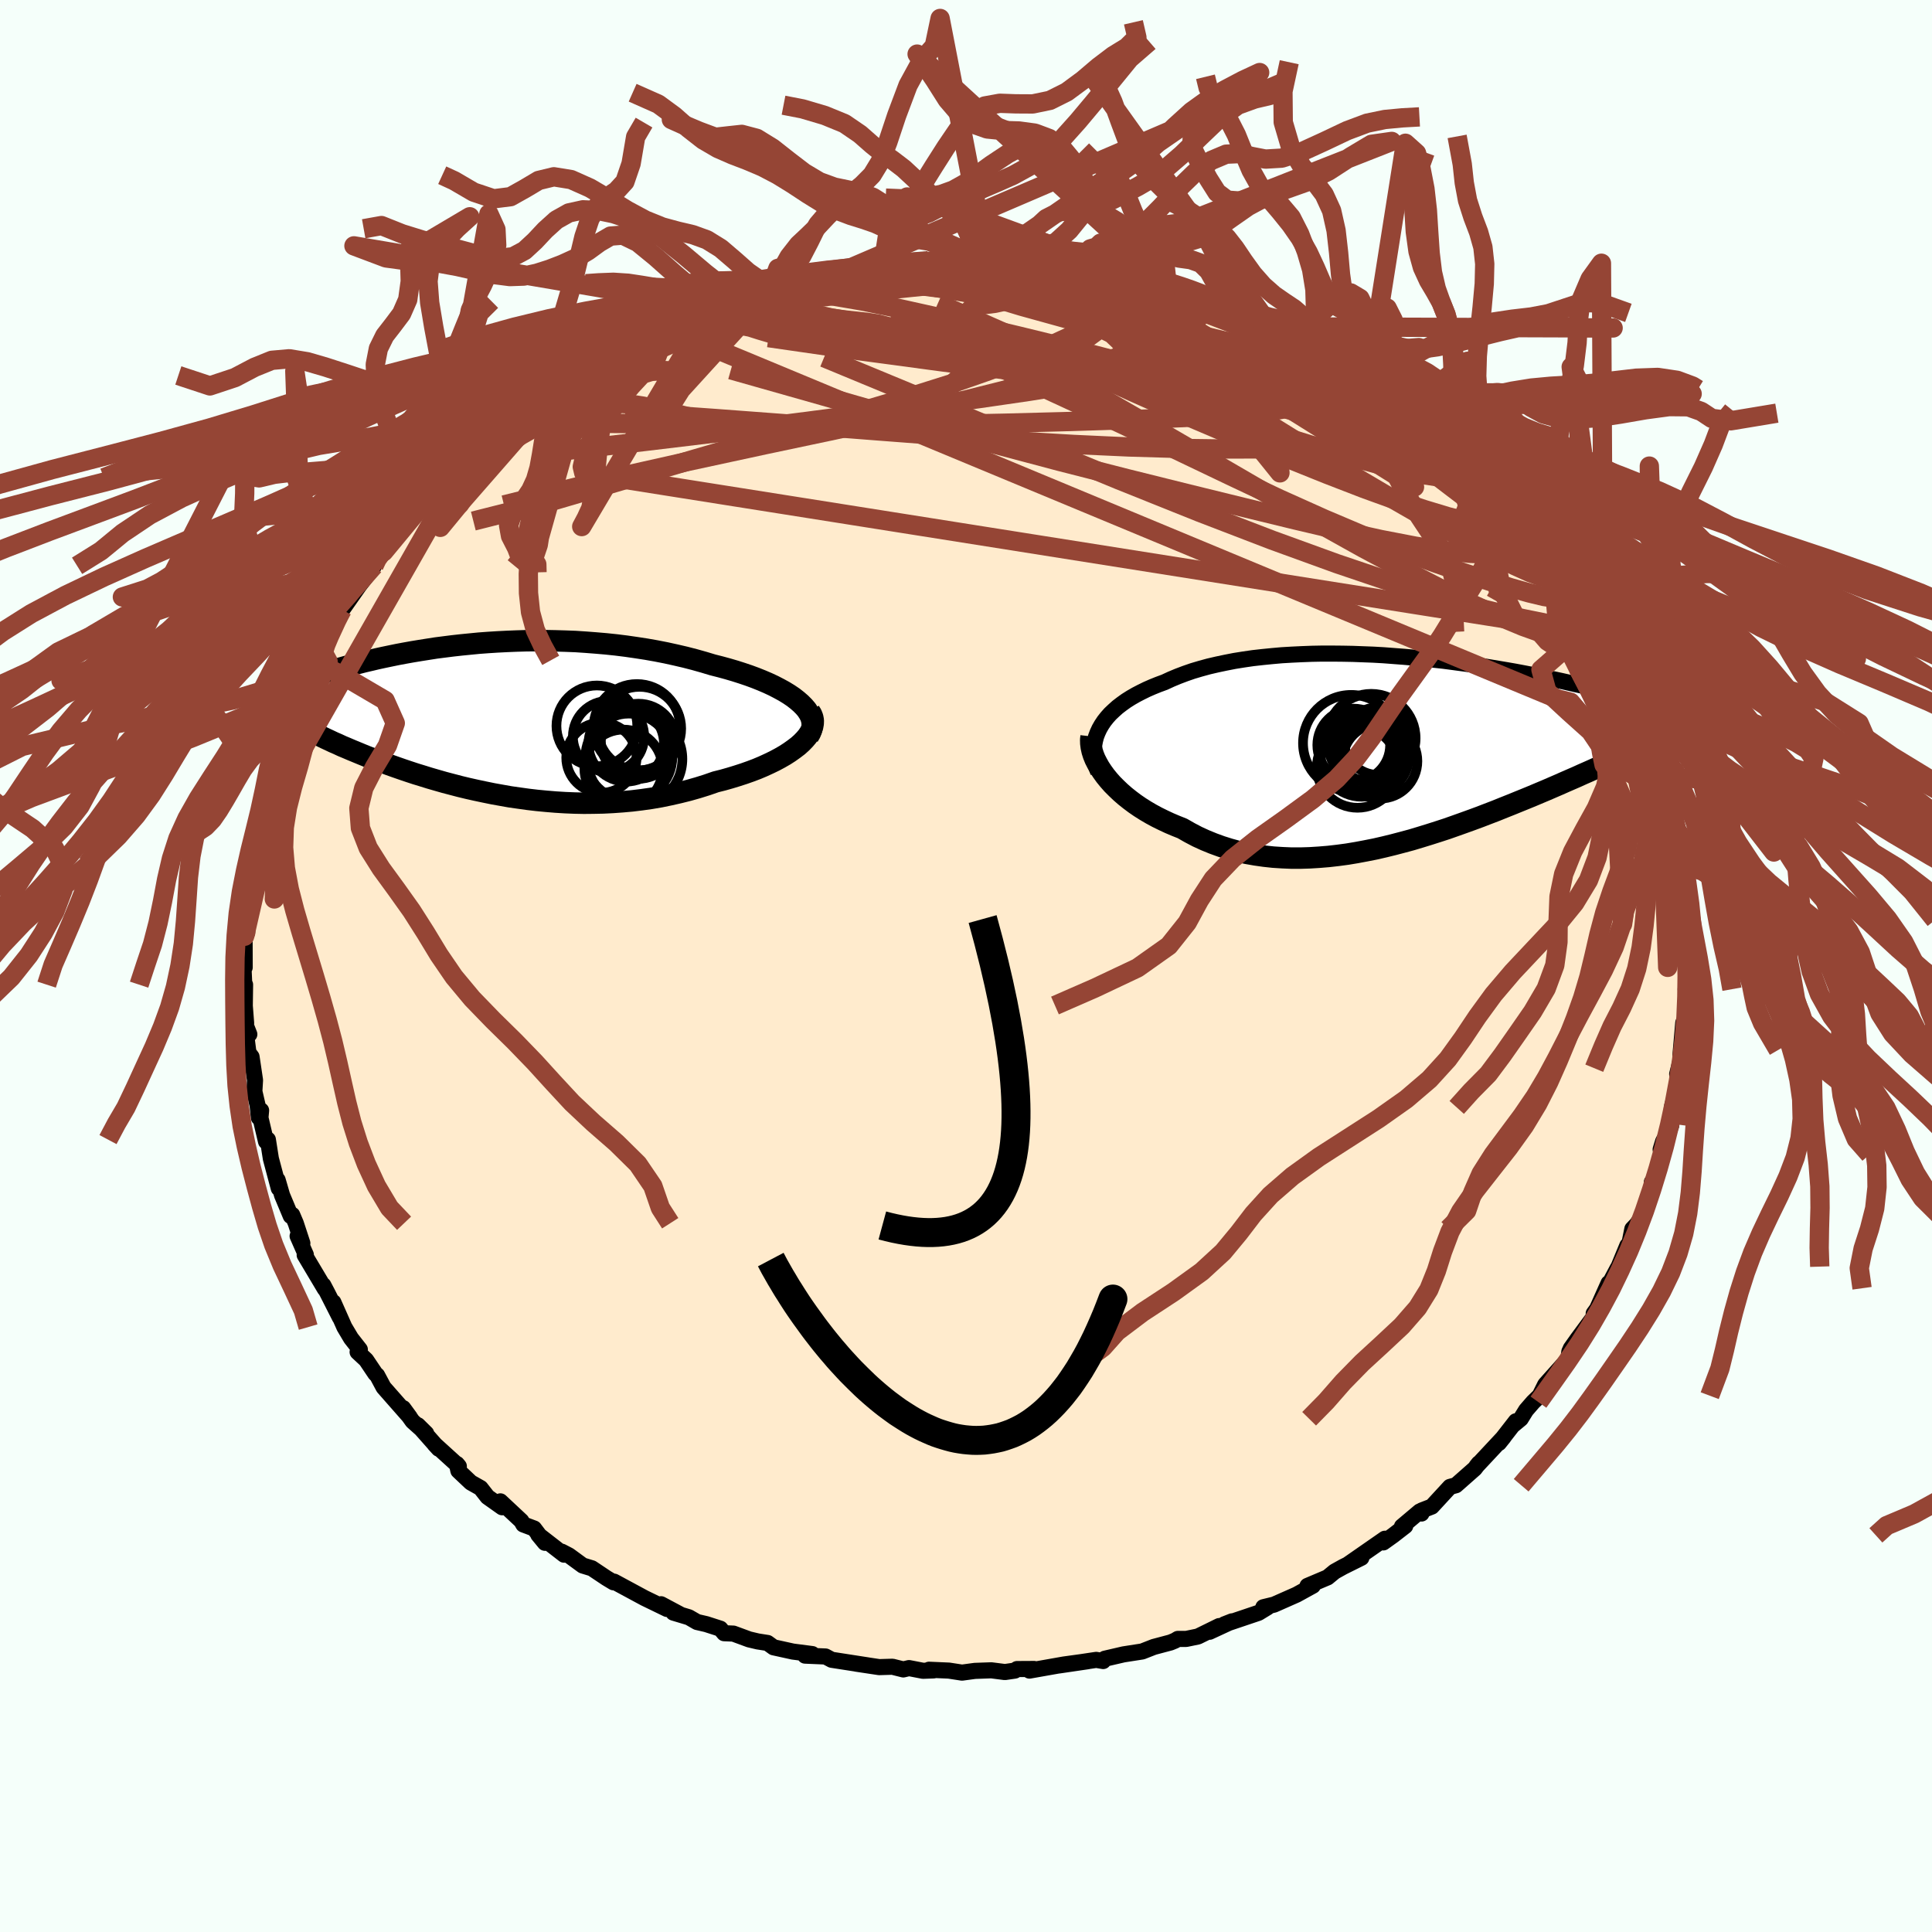 <svg xmlns="http://www.w3.org/2000/svg" width="500" height="500" viewBox="-100 -100 200 200"><defs><clipPath id="c"><path d="m33.49-1.51-.37-.32-.41-.32-.46-.31-.49-.3-.53-.29-.56-.29-.6-.28-.63-.27-.65-.26-.68-.25-.71-.24-.72-.23-.75-.22-.77-.21-.79-.2-.93-.28-.96-.27-.97-.25-.99-.23-1-.22-1.02-.2-1.02-.18-1.04-.16-1.04-.15-1.04-.13-1.05-.11-1.05-.09-1.04-.08-1.05-.07-1.04-.04-1.03-.03-1.03-.02H6.05L5.04-8l-1 .03-.98.04-.98.05-.95.06-.95.07-.92.09-.91.09-.9.1-.87.11-.86.11-.83.13-.82.13-.79.13-.78.14-.75.14-.73.15-.72.15-.69.15-.67.16-.65.15-.62.16-.61.16-.59.15-.57.16-.54.16-.53.15-.51.15-.5.16-.47.15-.46.14-.44.15-.43.14-.41.14-.4.14-.38.14-.37.14-.35.13-.34.13-.33.13-.32.13-.3.12-.29.13-.28.11-.26.12-.26.12 2.63 2.19.22.16.23.16.24.16.26.16.27.17.29.17.3.17.31.17.33.18.35.18.36.18.37.19.39.19.41.19.42.2.44.19.45.21.48.2.49.21.51.21.53.22.54.22.57.22.59.22.6.22.62.23.65.23.66.23.68.23.7.23.72.22.74.23.76.22.77.22.8.21.8.21.83.2.85.19.85.18.88.18.89.16.9.16.92.13.93.13.94.11.95.09.96.08.97.06.97.04.98.02.99-.01.99-.02 1-.05.99-.07 1-.09.99-.12.99-.14.99-.17.97-.2.97-.22.96-.24.95-.27.93-.29.92-.32.76-.19.74-.21.72-.22.71-.23.68-.24.66-.25.64-.27.61-.28.58-.28.56-.3.52-.3.48-.31.45-.32.42-.32.37-.33"/></clipPath><clipPath id="b"><path d="m-30.92-2.11.23-.4.26-.39.3-.38.33-.37.37-.35.39-.35.43-.33.46-.33.49-.31.52-.3.54-.28.57-.28.59-.26.62-.25.65-.24.67-.31.72-.3.74-.28.78-.27.81-.24.84-.23.86-.2.9-.19.92-.18.94-.15.96-.14.98-.11 1-.1 1.01-.09 1.02-.06 1.04-.05 1.05-.04 1.05-.02h1.06l1.06.01 1.07.02 1.06.04 1.06.04 1.06.06 1.05.08 1.05.08 1.04.09 1.03.1 1.01.11 1.01.11.99.13.97.13.96.13.94.14.93.15.9.15.89.15.86.15.85.16.83.16.8.16.78.16.76.16.75.16.71.16.7.16.68.15.66.16.63.15.62.15.6.16.59.14.56.15.55.15.53.14.51.14.5.14.48.14.47.13.45.14.43.13.42.13.4.12.39.12-1.95 3.63-.34.17-.36.19-.37.18-.39.19-.4.2-.42.2-.43.2-.45.21-.47.22-.48.22-.5.23-.51.24-.53.24-.54.24-.57.25-.57.26-.6.26-.62.27-.63.28-.65.28-.67.29-.69.29-.71.3-.73.3-.74.3-.76.31-.78.31-.79.32-.81.31-.83.32-.84.31-.86.31-.87.31-.88.31-.89.29-.91.29-.91.28-.93.28-.93.25-.95.25-.94.23-.96.22-.96.19-.96.18-.96.16-.97.13-.96.11-.97.08-.96.06-.95.03h-.96l-.94-.04-.94-.06-.93-.1-.91-.13-.91-.16-.89-.2-.88-.24-.86-.27-.85-.31-.83-.34-.81-.37-.78-.41-.77-.44-.68-.27-.66-.28-.64-.3-.63-.31-.61-.33-.58-.34-.57-.36-.54-.37-.52-.39-.49-.39-.47-.41-.43-.41-.42-.42-.38-.43-.35-.43"/></clipPath><filter id="a"><feTurbulence baseFrequency=".05" numOctaves="3" result="noise" type="noise"/><feDisplacementMap in="SourceGraphic" in2="noise" scale="2"/></filter></defs><rect width="100%" height="100%" x="-100" y="-100" fill="#F5FFFA"/><path fill="#FFEBCD" stroke="#000" stroke-linejoin="round" stroke-width="1.667" d="m74.73.14.11 1.37-.34.89.25 1.6-.23.09-.1 3.6-.17-1.81-.29 3.34.49-1.29-.83 3.26.3-.61-.29 2.36-.02-.33-.54 2.03-.07 1.87-.26.66-.57.97-.26.85.26.51-.87 2.69-.3.18.07.19-1.11 3.39.34-.44-.87 1.24-.45.47-.4 1.99-.12-.27-.9 2.18-.13.22-1.07 2.02.16-.53-1.19 2.66-.35.48.08.26-1.76 2.38-.7.99.02-.03-.16.35-.1.73-2.4 2.68-.57 1.15-.69.67-.72.83-.55.89-.76.63.25-.37-1.75 2.25.49-.61-2.82 3.02.24-.3-.41.54-1.95 1.72-.62.17-1.88 2.04-1.03.4-.04.32-.18-.21-1.84 1.55.34-.05-1.25.97-1.02.73.16-.38-3.8 2.64 1.37-.67-1.89.94-.88.49-.73.6-2.08.88.56-.02-1.69.93-2.33 1.03-1.11.27h.45l-.95.58-3.53 1.19.79-.31-2.33 1.08 1-.59-2.2 1.08-1.21.25h-.87l-.3.18-.46.19-1.73.46-1.2.47-1.93.3-1.94.45-.17.24-.72-.12-3.87.58 2.99-.44-2.47.34-3.56.63.48-.17-1.77.01-.22.16-1.03.15-1.41-.18-1.7.06-1.33.18-1.36-.21-2.06-.09.48.07-1.1.04-1.45-.28-.59.14-1.12-.28-1.38.04-2.39-.36 1.21.18-3.74-.58-.63-.34-2.12-.09.75-.16-2.01-.26-2-.44-.62-.45-1.02-.16-.89-.21-1.63-.6-.96-.04-.39-.47-1.46-.47-.95-.22-.85-.49-1.6-.48.69.18-1.97-1.05.62.49-2.33-1.13-3.15-1.7-.06.07-.73-.44-1.51-1.01-.95-.29-1.42-1.04-.75-.39.24.31-2.67-2.07.69.84-1.12-1.48-1.12-.42-.2-.36-2.17-2.03.18.61-1.51-1.07-.72-.92-1.01-.57-1.29-1.22-.15-.7.2.24-2.52-2.29.43.47-2.15-2.43.86.85-1.41-1.26-.97-1.36.68.93-2.71-3.08-.67-1.25-.18-.16-.96-1.43-.88-.82.23-.26-.91-1.16-.69-1.16-1.14-2.57.67 1.57-1.3-2.56-.41-.78.16.39-2.09-3.51.12-.03-.85-1.93.49.74-.68-2.07-.37-.87-.15.12-.9-2.15-.46-1.58.12.87-.82-3.08-.31-1.97-.19.2-.58-2.46.07-.76-.23.75-.13-1.25-.34-1.47.07-1.16-.36-2.42-.32-.43-.26-2.01.35.11-.42-1.07.09-.08-.14-1.8.03-2.19-.07.29-.1-2.2.13.13-.01-3.23.12-.1.14-.28.29-3.88-.26.49.1-.35.45-3.39-.14-.46.29-1.26.17-1.16.04.47.05-.62.47-1.95.3-2.03.38.04.02-.89.56-1.87.59-2.11.06.09-.17-.42.85-1.49.75-1.36.74-2.26-.2.34.72-2.3.27.05.54-1.86.43-.7.24-.74.59-.8.61-.95.74-1.66-.12.59.48-.97 1.77-2.52 1.46-1.89.06-.15.09-.52.92-.93 1.2-1.79-.02.36-.5.23 2.69-3.4 1.03-.57.33-1.2 1.16-.66 1.12-1.21-1.15.95.33-.38 1.33-1.14 2.58-2.18-.54.38 1.36-1.32.91-.58.77-.71 1.06-.97 1.46-1.2.02.26.53-.93 1.97-.79.7-.64 1.42-.81.06-.38 1.32-.67h-.34l2.69-1.02 1.26-.52.54-.76 1.73-.95 1.18-.3 1.46-.53v-.18l1.24-.72h.37l2.15-.88.71-.41 2.28-.54.67-.38-.79.5 2.7-.91-.02-.21 1.12-.21.64-.35 3.08-.72-.81.37 3.56-.61-1.43.1 1.31-.09 1.97-.54L-9-72.6l.6-.03 1.49-.02-1.67-.03.97-.08 2.97-.15.72-.1 2 .08-.07-.13 1.87.08.44-.05 1.86.05.09-.02 3.75.36.85-.22.76.43 2.55.26.1.04.6-.18 2.19.32 1.15.27-1.45-.28 2.68.8 1.01.24.13-.04 2.44.34-.25-.15 2.1.69.86.25 1.12.31 1.82.57-.01-.08.94.4.62.31 3.19 1.47 1.23.13.91.59.38.27 1.75.64.84.6 1.6.65-.17-.21 1.51.93 1.92 1.16.06.17-.19.04 2.42 1.73 1.73.6.07.21-.33-.01 1.48.84.94.81 1.5.96 1.85 1.84.43.36.01.03.15.16.86.58 2.12 2.05v-.2l1.82 1.65.17.49.96 1.42-.03-.4 1.57 1.88 1.29 1.27-.12-.17.53 1.15 1.27 1.22-.41-.11 1.48 1.96-.07-.48 1.25 2.33 1.18.72-.16.73.53.28 1.94 3.43-.33-.79.32.21.81 2.07.06-.28.72 1.51.56 1.29-.12-.01 1.47 3.37.12.19.58 1.11.32 1.59.04.09.66 1.88.2-.17.65 3.13.14-.05.4.99-.01.08.44 2.02.39.83.31 1.91.16.56.48 2.61-.22.53.28-.45-.13 2.18.22-.45.27 2.6.04 1.27.23 1.34-.2 1.73.32 1.31-.14.53.11 1.37" filter="url(#a)"/><path fill="#fff" d="m-30.92-2.11.23-.4.26-.39.3-.38.33-.37.37-.35.39-.35.43-.33.46-.33.49-.31.52-.3.54-.28.57-.28.59-.26.62-.25.65-.24.67-.31.72-.3.74-.28.78-.27.81-.24.84-.23.86-.2.9-.19.92-.18.94-.15.96-.14.98-.11 1-.1 1.01-.09 1.02-.06 1.04-.05 1.05-.04 1.05-.02h1.06l1.06.01 1.07.02 1.06.04 1.06.04 1.06.06 1.05.08 1.05.08 1.04.09 1.03.1 1.01.11 1.01.11.99.13.97.13.96.13.94.14.93.15.9.15.89.15.86.15.85.16.83.16.8.16.78.16.76.16.75.16.71.16.7.16.68.15.66.16.63.15.62.15.6.16.59.14.56.15.55.15.53.14.51.14.5.14.48.14.47.13.45.14.43.13.42.13.4.12.39.12-1.95 3.63-.34.17-.36.19-.37.18-.39.19-.4.2-.42.2-.43.2-.45.21-.47.22-.48.22-.5.23-.51.24-.53.24-.54.24-.57.25-.57.26-.6.26-.62.27-.63.28-.65.28-.67.29-.69.29-.71.3-.73.3-.74.3-.76.31-.78.31-.79.32-.81.31-.83.32-.84.31-.86.31-.87.31-.88.31-.89.29-.91.29-.91.28-.93.28-.93.25-.95.25-.94.23-.96.22-.96.19-.96.18-.96.16-.97.13-.96.11-.97.08-.96.06-.95.03h-.96l-.94-.04-.94-.06-.93-.1-.91-.13-.91-.16-.89-.2-.88-.24-.86-.27-.85-.31-.83-.34-.81-.37-.78-.41-.77-.44-.68-.27-.66-.28-.64-.3-.63-.31-.61-.33-.58-.34-.57-.36-.54-.37-.52-.39-.49-.39-.47-.41-.43-.41-.42-.42-.38-.43-.35-.43" filter="url(#a)" transform="translate(44.73 -22.45)"/><path fill="#fff" d="m33.49-1.51-.37-.32-.41-.32-.46-.31-.49-.3-.53-.29-.56-.29-.6-.28-.63-.27-.65-.26-.68-.25-.71-.24-.72-.23-.75-.22-.77-.21-.79-.2-.93-.28-.96-.27-.97-.25-.99-.23-1-.22-1.02-.2-1.02-.18-1.04-.16-1.04-.15-1.04-.13-1.05-.11-1.05-.09-1.04-.08-1.05-.07-1.04-.04-1.03-.03-1.03-.02H6.05L5.04-8l-1 .03-.98.04-.98.05-.95.06-.95.07-.92.09-.91.09-.9.1-.87.11-.86.11-.83.13-.82.13-.79.13-.78.14-.75.14-.73.15-.72.15-.69.15-.67.16-.65.15-.62.16-.61.16-.59.15-.57.16-.54.16-.53.15-.51.15-.5.16-.47.15-.46.14-.44.15-.43.14-.41.14-.4.14-.38.14-.37.14-.35.13-.34.13-.33.13-.32.13-.3.12-.29.13-.28.11-.26.12-.26.12 2.63 2.19.22.16.23.16.24.16.26.16.27.17.29.17.3.17.31.17.33.18.35.18.36.18.37.19.39.19.41.19.42.2.44.19.45.21.48.2.49.21.51.21.53.22.54.22.57.22.59.22.6.22.62.23.65.23.66.23.68.23.7.23.72.22.74.23.76.22.77.22.8.21.8.21.83.2.85.19.85.18.88.18.89.16.9.16.92.13.93.13.94.11.95.09.96.08.97.06.97.04.98.02.99-.01.99-.02 1-.05.99-.07 1-.09.99-.12.99-.14.99-.17.97-.2.97-.22.96-.24.95-.27.93-.29.92-.32.76-.19.74-.21.72-.22.71-.23.68-.24.66-.25.64-.27.61-.28.58-.28.56-.3.52-.3.48-.31.45-.32.42-.32.37-.33" filter="url(#a)" transform="translate(-50.59 -25.67)"/><g fill="none" stroke="#000" transform="translate(44.73 -22.45)"><path stroke-linejoin="round" stroke-width="1.667" d="m-31.04 2.38-.18-.48-.13-.47-.09-.47-.05-.47V.04l.03-.45.08-.44.11-.43.16-.42.19-.41.23-.4.26-.39.3-.38.33-.37.37-.35.39-.35.43-.33.46-.33.49-.31.52-.3.54-.28.57-.28.59-.26.62-.25.65-.24.67-.31.72-.3.74-.28.78-.27.81-.24.84-.23.86-.2.9-.19.92-.18.94-.15.96-.14.98-.11 1-.1 1.01-.09 1.02-.06 1.04-.05 1.05-.04 1.05-.02h1.06l1.06.01 1.07.02 1.06.04 1.06.04 1.06.06 1.05.08 1.05.08 1.04.09 1.03.1 1.01.11 1.01.11.99.13.97.13.96.13.94.14.93.15.9.15.89.15.86.15.85.16.83.16.8.16.78.16.76.16.75.16.71.16.7.16.68.15.66.16.63.15.62.15.6.16.59.14.56.15.55.15.53.14.51.14.5.14.48.14.47.13.45.14.43.13.42.13.4.12.39.12.38.12.35.12.35.12.33.11.32.11.3.11.3.1.28.1.27.1.25.1" filter="url(#a)"/><path stroke-linejoin="round" stroke-width="2.222" d="m-31.78-1.32-.04.35.01.38.05.39.09.41.13.41.17.42.22.43.24.43.29.44.31.43.35.43.38.43.42.42.43.41.47.41.49.39.52.39.54.37.57.36.58.34.61.33.63.31.64.3.66.28.68.27.77.44.78.41.81.37.83.34.85.31.86.27.88.24.89.2.91.16.91.13.93.1.94.06.94.04h.96l.95-.03.96-.06.97-.08.96-.11.97-.13.96-.16.96-.18.96-.19.96-.22.94-.23.95-.25.93-.25.93-.28.91-.28.91-.29.89-.29.88-.31.87-.31.86-.31.84-.31.83-.32.81-.31.79-.32.78-.31.76-.31.74-.3.73-.3.71-.3.69-.29.67-.29.65-.28.63-.28.62-.27.6-.26.57-.26.57-.25.54-.24.53-.24.51-.24.5-.23.48-.22.47-.22.45-.21.43-.2.42-.2.4-.2.39-.19.37-.18.36-.19.34-.17.33-.17.31-.17.3-.16.29-.16.26-.15.26-.15.24-.15.23-.14.22-.14.2-.13" filter="url(#a)"/><circle cx="-4.858" cy="-.629" r="4.984" clip-path="url(#b)" filter="url(#a)"/><circle cx="-2.813" cy=".751" r="3.942" clip-path="url(#b)" filter="url(#a)"/><circle cx="-4.593" cy="-.424" r="3.768" clip-path="url(#b)" filter="url(#a)"/><circle cx="-2.778" cy="-1.134" r="4.59" clip-path="url(#b)" filter="url(#a)"/><circle cx="-3.693" cy="-.339" r="3.504" clip-path="url(#b)" filter="url(#a)"/><circle cx="-3.778" cy=".711" r="4.216" clip-path="url(#b)" filter="url(#a)"/><circle cx="-1.878" cy="1.246" r="3.874" clip-path="url(#b)" filter="url(#a)"/><circle cx="-2.653" cy="-.199" r="3.694" clip-path="url(#b)" filter="url(#a)"/><circle cx="-4.203" cy="1.866" r="4.204" clip-path="url(#b)" filter="url(#a)"/><circle cx="-2.078" cy="-.834" r="3.5" clip-path="url(#b)" filter="url(#a)"/></g><g fill="none" stroke="#000" transform="translate(-50.59 -25.67)"><path stroke-linejoin="round" stroke-width="2.222" d="m34.27 1.9.2-.34.14-.35.06-.35V.52l-.06-.35-.11-.34-.18-.34-.22-.34-.28-.33-.33-.33-.37-.32-.41-.32-.46-.31-.49-.3-.53-.29-.56-.29-.6-.28-.63-.27-.65-.26-.68-.25-.71-.24-.72-.23-.75-.22-.77-.21-.79-.2-.93-.28-.96-.27-.97-.25-.99-.23-1-.22-1.02-.2-1.02-.18-1.04-.16-1.04-.15-1.04-.13-1.05-.11-1.05-.09-1.04-.08-1.05-.07-1.04-.04-1.03-.03-1.03-.02H6.05L5.04-8l-1 .03-.98.04-.98.05-.95.06-.95.07-.92.09-.91.09-.9.1-.87.11-.86.11-.83.13-.82.13-.79.13-.78.14-.75.14-.73.15-.72.15-.69.15-.67.16-.65.15-.62.16-.61.16-.59.15-.57.16-.54.16-.53.15-.51.15-.5.16-.47.15-.46.14-.44.15-.43.14-.41.14-.4.14-.38.14-.37.14-.35.13-.34.13-.33.13-.32.13-.3.12-.29.13-.28.11-.26.12-.26.12-.24.11-.23.11-.22.1-.21.11-.2.1-.19.1-.18.1-.17.09-.16.09-.15.09" filter="url(#a)"/><path stroke-linejoin="round" stroke-width="2.222" d="m34.41-.68.19.3.12.31.06.31-.01.33-.06.33-.13.33-.18.33-.23.34-.28.33-.32.33-.37.33-.42.32-.45.32-.48.31-.52.3-.56.3-.58.28-.61.28-.64.27-.66.25-.68.24-.71.23-.72.22-.74.21-.76.19-.92.32-.93.29-.95.27-.96.24-.97.22-.97.2-.99.17-.99.14-.99.12-1 .09-.99.07-1 .05-.99.02-.99.01-.98-.02-.97-.04-.97-.06-.96-.08-.95-.09-.94-.11-.93-.13-.92-.13-.9-.16-.89-.16-.88-.18-.85-.18-.85-.19-.83-.2-.8-.21-.8-.21-.77-.22-.76-.22-.74-.23-.72-.22-.7-.23-.68-.23-.66-.23-.65-.23-.62-.23-.6-.22-.59-.22-.57-.22-.54-.22-.53-.22-.51-.21-.49-.21-.48-.2-.45-.21-.44-.19-.42-.2-.41-.19-.39-.19-.37-.19-.36-.18-.35-.18-.33-.18-.31-.17-.3-.17-.29-.17-.27-.17-.26-.16-.24-.16-.23-.16-.22-.16-.2-.15-.19-.15-.17-.15-.16-.15-.15-.15-.14-.14-.12-.14-.11-.14-.1-.14-.09-.14" filter="url(#a)"/><circle cx="16.681" cy="2.403" r="3.886" clip-path="url(#c)" filter="url(#a)"/><circle cx="16.781" cy="1.093" r="4.324" clip-path="url(#c)" filter="url(#a)"/><circle cx="12.376" cy=".813" r="4.182" clip-path="url(#c)" filter="url(#a)"/><circle cx="16.316" cy="4.243" r="4.912" clip-path="url(#c)" filter="url(#a)"/><circle cx="15.416" cy="2.673" r="3.908" clip-path="url(#c)" filter="url(#a)"/><circle cx="15.131" cy="5.243" r="4.046" clip-path="url(#c)" filter="url(#a)"/><circle cx="15.691" cy="4.038" r="4.498" clip-path="url(#c)" filter="url(#a)"/><circle cx="12.846" cy="4.103" r="3.638" clip-path="url(#c)" filter="url(#a)"/><circle cx="13.586" cy="1.913" r="3.692" clip-path="url(#c)" filter="url(#a)"/><circle cx="16.521" cy=".963" r="4.482" clip-path="url(#c)" filter="url(#a)"/></g><g fill="none" stroke="#954535" stroke-linejoin="round" stroke-width="2"><path d="m65.69-34.59-.16-.37-.04.19-.12.34-.3.32-.52.24-.76.13-1.03-.02-1.34-.2-1.68-.45-2.07-.74-2.47-1.03-2.89-1.32-3.3-1.62-3.71-1.91-4.13-2.2-4.54-2.53-4.98-2.85-5.47-3.18-6.01-3.49-6.57-3.79-7.06-4.12-7.15-4.51" filter="url(#a)"/><path d="m55.41-48.8 1.21 1.44.59.84.14.52-.18.34-.45.21-.72.08-1.02-.06-1.34-.19-1.69-.36-2.06-.53-2.45-.74-2.89-.96-3.34-1.21-3.83-1.48-4.35-1.75-4.85-2.02-5.31-2.26-5.69-2.53-6.06-2.78-6.58-3.06-7.45-3.3m.99-4.33.56-.03 1.19.07 1.49.15 1.74.21 1.95.27 2.06.33 2.1.36 2.04.38 1.96.39 1.85.37 1.74.37 1.64.35 1.52.34 1.42.33 1.31.31 1.18.27 1.04.23.87.17.64.09h.33l-.06-.11-.47-.26-.73-.36" filter="url(#a)"/><path d="m41.68-60.19.92.4.02.22-.36.22-.6.3-.91.33-1.37.28-1.96.16-2.63-.04-3.31-.23-3.94-.39-4.56-.51-5.19-.6-5.92-.71-6.75-.82-7.66-.97-8.55-1.15-9.36-1.35" filter="url(#a)"/><path d="m44.63-58.55.96.85.8.91.32.74-.23.51-.69.35-1.04.29-1.35.29-1.67.3-2.06.28-2.5.23-3 .17-3.51.1-4.06.01-4.59-.06-5.14-.15-5.69-.26-6.24-.37-6.78-.48-7.35-.56-7.99-.62-8.69-.65-9.4-.67m74.72-4.62.49.45.88.65.51.44.02.23-.37.11-.7.06h-1.01l-1.41-.1-1.9-.27-2.47-.49-3.07-.75-3.65-.96-4.24-1.15-4.88-1.31-5.59-1.5-6.29-1.74-6.64-2.01m-39.65 9.12.42-.43.79-.49 1.07-.56 1.24-.62 1.27-.65 1.23-.63 1.11-.57.98-.49.82-.39.64-.3.47-.2.29-.1.1.02-.13.13-.39.27-.68.41-.96.55-1.25.7-1.54.85-1.91 1.04-2.33 1.26-2.79 1.53" filter="url(#a)"/><path d="m26.23-68.36 2.24 1 1.1.6.44.49v.5l-.37.51-.75.53-1.16.56-1.58.57-2.03.62-2.5.64-2.99.68-3.5.71-4.02.73-4.57.73-5.15.75-5.75.78-6.35.83-6.94.9-7.54.96-8.16.98-8.97 1.03m22.13-16.99 1.18-.39 1.38-.31 1.25-.23 1.12-.19 1.06-.2 1.05-.19 1.01-.19.88-.15.66-.1.4-.04.14.03-.06.09-.25.15-.43.2-.66.26-.95.31-1.29.38-1.69.46-2.14.56-2.59.67-3.04.78-3.46.85" filter="url(#a)"/><path d="m39.45-61.96.44.48.68.71.21.57-.38.42-.84.4-1.23.43-1.61.48-2.06.5-2.61.45-3.22.36-3.82.27-4.4.2-4.96.17-5.53.17-6.14.16-6.81.14-7.52.07-8.2-.02-8.89-.1-9.67-.07m57.99-13.95.99.3 1.21.38 1.22.42 1.23.45 1.28.51 1.34.54 1.32.54 1.17.49.93.38.62.27.28.12-.09-.03-.54-.22-1.09-.45-1.66-.69-2.07-.9m-56.4.8.94-.26 1.51-.48 1.68-.48 1.68-.42 1.65-.36 1.66-.34 1.69-.35 1.75-.34 1.77-.36 1.76-.35 1.68-.33 1.54-.3 1.37-.27 1.19-.25 1.02-.22.87-.2.66-.17.33-.12-.17-.06-.88.02" filter="url(#a)"/><path d="m59.54-43.56.93 1.21.49.76.27.64.03.47-.25.29-.54.07-.87-.17-1.21-.44-1.57-.71-1.94-.97-2.29-1.22-2.66-1.45-3.01-1.69-3.41-1.96-3.83-2.26-4.29-2.59-4.81-2.99-5.37-3.4-5.94-3.86-6.45-4.27m-36.02-1.32.18.08.84-.27.87-.29.81-.26.72-.19.53-.09.26.03-.09.14-.44.26-.8.38-1.17.5-1.68.67-2.32.91-3.1 1.19-3.8 1.47" filter="url(#a)"/><path d="m-30.62-66.31.41-.32.89-.43 1.18-.47 1.32-.49 1.32-.46 1.22-.41 1.09-.36.94-.3.82-.27.71-.23.6-.19.47-.13.32-.07.11.02-.14.09-.43.18-.76.27-1.13.38-1.56.53-2.01.67-2.45.8" filter="url(#a)"/><path d="m-23.87-69.04.38-.17.44-.12.56-.17.52-.16.37-.07.15.04-.16.2-.59.4-1.11.6-1.67.8-2.2.99-2.68 1.16-3.17 1.38-3.89 1.68m85.84 7.54.3.26.31.27.5.42.67.58.73.65.64.61.47.49.24.33v.14l-.21-.05-.44-.24-.7-.46-1.02-.72-1.37-1.02-1.74-1.34-2.07-1.66-2.44-2.02-3.03-2.48" filter="url(#a)"/><path d="m-30.62-66.31.57-.3 1.39-.41 1.99-.44 2.45-.47 2.76-.46 2.93-.41 3-.38 3.05-.35 3.13-.33 3.19-.34 3.24-.33 3.25-.33 3.22-.33 3.21-.31 3.28-.26" filter="url(#a)"/><path d="m-16.47-71.32.44.13 1.28.01 1.6.05 1.97.08 2.29.14 2.45.22 2.49.31 2.51.4 2.56.47 2.67.52 2.8.56 2.92.6 2.99.64 3.03.66 3.03.7 3 .69 2.94.66 2.85.61 2.73.56 2.62.55 2.55.6 2.49.67 2.32.72m18.09 14.95.49.98.16.7-.2.51-.53.41-.87.31-1.25.2-1.67.08-2.11-.09-2.58-.27-3.07-.47-3.58-.69-4.13-.91-4.68-1.1-5.26-1.28-5.83-1.43-6.39-1.59-6.94-1.77-7.49-1.99-8.09-2.24-8.8-2.52-9.67-2.74" filter="url(#a)"/><path d="m65.69-34.59-.34-.44-.56-.01-1.02.02-1.59-.12-2.2-.35-2.85-.58-3.54-.86-4.29-1.18-5.06-1.56-5.88-1.99-6.69-2.43-7.52-2.89-8.33-3.34-9.17-3.79-10.12-4.22-11.23-4.65m-22.09-.27 1.02-.56.94-.59.89-.48.69-.31.42-.13.11.05-.18.23-.46.42-.77.65-1.16.9-1.64 1.21-2.22 1.56-2.89 1.97-3.6 2.41-4.24 2.82" filter="url(#a)"/><path d="m-39.14-62.23.63-.32 1.43-.63 1.58-.73 1.58-.74 1.58-.71 1.53-.67 1.49-.61 1.45-.57 1.41-.54 1.37-.52 1.29-.48 1.18-.43 1.01-.37.83-.3.61-.24.39-.17.15-.1-.08-.02-.3.07-.53.18-.8.28-1.07.34" filter="url(#a)"/><path d="m-30.62-66.49 1.08-.53 1.24-.48 1.42-.51 1.44-.49 1.32-.44 1.17-.37 1.01-.31.87-.28.74-.25.57-.2.39-.12.16-.03-.12.07-.45.18-.8.27-1.15.33-1.64.44m72.73 14.66.48.42.95.83 1.09.99 1.05 1 .96.99.87.94.8.89.74.83.67.76.58.67.48.56.34.43.21.29.06.13-.08-.02-.22-.2-.41-.4-.6-.62-.86-.88-1.14-1.15-1.39-1.42-1.57-1.64-1.59-1.74M33.69-65.26l.85.52.64.4.44.38.2.4-.07.39-.37.36-.7.3-1.03.24-1.41.15-1.82.07-2.25.01-2.66-.04-3.06-.08-3.5-.12-3.97-.23-4.51-.36-5.09-.51L-.33-64l-6.36-.67-7.03-.69-7.67-.76" filter="url(#a)"/><path d="m-29.01-67.21 1.9-.61 2.01-.29 2.19-.02 2.41.18 2.69.32 3.04.43 3.4.53 3.77.62 4.09.71 4.36.81 4.56.89 4.71.96 4.85 1.02 4.99 1.05 5.12 1.07 5.17 1.08 5.11 1.07 4.89 1.05 4.63.96M30.65-66.76l.75.47.75.42.72.4.57.36.35.3.1.25-.18.2-.49.15-.82.07-1.14-.01-1.51-.11-1.89-.24-2.32-.36-2.79-.49-3.26-.59-3.72-.69-4.14-.8-4.49-.95-4.82-1.16-5.33-1.43" filter="url(#a)"/><path d="m24.68-68.99.4.15 1.08.52 1.57.77 1.83.89 1.85.92 1.77.92 1.67.89 1.59.86 1.5.83 1.41.8 1.31.76 1.19.7 1.01.62.76.45.44.23.11-.01-.18-.19-.36-.3m-67.5-9.86.4-.17.51-.15.69-.22.71-.23.68-.18.6-.12.43-.02.2.09-.09.21-.39.33-.68.44-.97.56-1.31.69-1.74.85-2.26 1.04-2.8 1.24-3.32 1.47-3.75 1.65-4.04 1.75m39.01-13.25 1.46.05 1.33.05 1.47.07 1.61.1 1.65.13 1.55.13 1.36.13 1.1.11.82.08.5.05.16.02-.24-.01-.68-.06-1.18-.1-1.78-.16-2.46-.24" filter="url(#a)"/><path d="m-29.01-67.21 1.69-.69 1.38-.52 1.15-.39.92-.28.74-.23.6-.19.47-.15.29-.07.08.02-.18.14-.51.28-.91.42-1.37.57-1.89.74-2.44.95-3.03 1.24M55.44-48.4l.44.29.78.8.65.76.47.61.3.5.18.39.06.3-.06.19-.21.07-.37-.08-.57-.24-.8-.45-1.05-.67-1.33-.91-1.63-1.19-1.95-1.48-2.29-1.75-2.62-2.04-2.98-2.33-3.43-2.65-4-3.03-4.63-3.5M15.45-71.2l.73.18.6.19.47.27.28.37.02.46-.27.55-.61.62-.96.7-1.31.79-1.66.9-2 1.01-2.39 1.11-2.82 1.2-3.27 1.26-3.75 1.31-4.24 1.34-4.73 1.4-5.26 1.5-5.85 1.66-6.48 1.89-7.15 2.12-7.73 2.27-8.07 2.04" filter="url(#a)"/><path d="m-36.79-63.25 1.12-.6 1.24-.7 1.37-.68 1.41-.62 1.38-.57 1.34-.54 1.34-.52 1.32-.51 1.28-.48 1.2-.44 1.07-.38.89-.32.67-.24.46-.18.24-.11.04-.03-.15.05-.35.13-.59.2-.87.28-1.36.38m84.69 27.05.97 1.63.48.93.11.64-.17.48-.48.28-.83.05-1.19-.18-1.54-.37-1.89-.53-2.24-.69-2.6-.85-2.99-1.03-3.41-1.25-3.83-1.5-4.25-1.8-4.68-2.1-5.12-2.42-5.65-2.7-6.27-2.96-6.96-3.22-7.53-3.52-7.67-3.93m61.27 17.3.71.92.7.76.71.77.62.7.45.58.29.44.15.32.02.19-.13.03-.32-.15-.55-.37-.8-.61-1.05-.86-1.32-1.13-1.61-1.42-1.99-1.78-2.42-2.21-2.82-2.61-2.95-2.89m-84.11-1.23 1.1-.66 1.04-.58 1.29-.58 1.6-.64 1.86-.7 2.03-.75 2.11-.77 2.12-.75 2.09-.72 2.01-.69 1.94-.64 1.87-.62 1.81-.6 1.76-.57 1.67-.54 1.53-.48 1.32-.43 1.05-.36.8-.32.62-.26.66-.23.82-.2m29.72 2.34 1.01.31 1.23.42 1.27.49 1.33.55 1.45.65 1.59.73 1.67.78 1.65.79 1.56.74 1.41.68 1.25.6 1.09.53.93.45.77.38.6.31.37.21.12.07-.14-.1-.36-.25-.64-.46-1.17-.78" filter="url(#a)"/><path d="m54.48-49.82.61.85.39.54.21.42-.14.2-.57-.08-1-.37-1.42-.66-1.86-.96-2.34-1.28-2.86-1.62-3.42-1.99-4.03-2.39-4.68-2.81-5.34-3.25-5.94-3.68" filter="url(#a)"/><path d="m22.86-69.56 1.04.39.31.36.06.51-.15.66-.47.78-.96.84-1.55.88-2.16.94-2.78 1.01-3.4 1.1-4.03 1.18-4.65 1.27-5.28 1.33-5.9 1.39-6.55 1.44-7.24 1.53-8.01 1.73-8.91 2-10.06 2.49" filter="url(#a)"/><path d="m50.37-53.81 1.33 1.3.61.74.17.55-.23.4-.59.25-.97.09-1.35-.08-1.79-.27-2.28-.47-2.77-.68-3.26-.89-3.73-1.11-4.24-1.31-4.8-1.52L21-58.53l-6.2-1.95-6.88-2.2-7.43-2.5-8.02-2.78m-8.94-3.36.48.14 1.41.04 1.79.08 2.24.13 2.62.18 2.84.28 2.93.37 2.97.48 3.05.57 3.19.62 3.32.65 3.42.64 3.46.64 3.44.67 3.43.71 3.39.74 3.26.73 3 .61 2.71.46" filter="url(#a)"/><path d="m-13.84-71.55 2.12-.42 2.01-.18 1.71.03 1.56.18 1.67.27 1.93.34 2.19.39 2.39.45 2.51.5 2.57.53 2.62.57 2.67.61 2.72.64 2.78.67 2.78.68 2.73.69 2.6.65 2.42.59 2.23.53 2.07.5 1.97.51 1.88.53 1.66.5 1.12.25m-60.36-8.29.6-.12 1.59.03 2.32.17 2.83.36 3.21.55 3.54.72 3.87.86 4.24.97 4.58 1.08 4.82 1.18 4.96 1.29 5 1.37 5.06 1.46 5.2 1.5 5.37 1.54 5.49 1.53 5.46 1.58" filter="url(#a)"/><path d="m-4.64-72.91.98-.05 1.08-.02 1.02-.01h1l1 .02.99.03.93.06.8.09.58.09.32.11-.01.11-.35.11-.76.11-1.19.14-1.66.17-2.08.2-2.45.21-2.8.2-3.23.17-3.88.18m27.42-1 .71.24.99.41 1.56.61 1.94.72 2.18.81 2.32.86 2.39.89 2.38.91 2.33.9 2.26.9 2.16.89 2.02.86 1.73.78 1.13.49m6.4 3.98 1.48 1.15 1.29 1.18 1.04 1.02.94.94 1 .99 1.1 1.09 1.16 1.14 1.12 1.12 1.01 1.02.83.88.64.69.47.47.28.25h.08l-.21-.29m16.26 35.64.88.23 1.26.37 1.11.68.87.96.59 1.19.35 1.34.23 1.4.24 1.37.36 1.31.49 1.22.49 1.15.37 1.13.23 1.16.27 1.26.66 1.6 1.62 2.77" filter="url(#a)"/><path d="m-.12-72.98.79.45 1.17.03 1.38.17 1.45.33 1.41.36 1.32.3 1.21.21 1.11.15 1.02.13.95.18.89.26.84.36.83.44.84.48.87.51.9.5.93.5.96.47 1.01.46 1.06.42 1.17.38 1.39.52-23.5-7.61.77.26 1.14.22 1.35.35 1.43.45 1.39.5 1.28.5 1.16.49 1.05.46.95.44.89.41.83.36.78.33.77.37.77.53.79.8.81 1.04 1.3 1.08-17.46-8.59-1.33-.69-1.13-.89-1.23-.47-1.27-.21-1.19-.25-1.07-.4-1.02-.5-1.05-.48-1.19-.41-1.32-.41-1.44-.54-1.51-.74-1.53-.95-1.55-1.02-1.56-.96-1.57-.82-1.56-.66-1.54-.59-1.51-.66-1.51-.88-1.51-1.18-1.48-1.31-1.66-1.22-2.66-1.18" filter="url(#a)"/><path d="M-1.92-72.93h.47l.94.03 1.1.03 1.23.04 1.35.08 1.42.11L6-72.5l1.33.16 1.24.17 1.14.17 1.05.16.98.17.92.18.88.19.88.22.9.23.96.22.99.21 1 .21 1.03.26 1.38.52m-1.71-26.26-2.03 1.76-2.04 2.5-1.7 2.06-1.6 1.91-1.63 1.82-1.69 1.6-1.72 1.26-1.69.93-1.6.71-1.47.63-1.34.62-1.22.63-1.18.53-1.22.16-1.37-.44-1.56-.6-1.59 1.17-.9 5.76" filter="url(#a)"/><path d="m-8.4-72.63.5-1.09.27-1.32.74-1.62 1.08-2.01 1.22-2.09 1.25-2.01 1.26-1.98 1.27-1.87 1.33-1.51 1.43-.9 1.55-.28 1.66.06 1.75.01 1.78-.37 1.74-.87 1.68-1.24 1.6-1.36 1.53-1.16 1.42-.87 1.03-1.02-.36-1.56m56.25 84.63-.31-.86-.37-1.16-.36-1.14-.43-1-.59-.84-.84-.73-1.07-.68-1.17-.69-1.09-.75-.87-.8-.64-.84-.53-.85-.55-.87-.61-.92-.67-1.06-.9-1.06-1.29-.32-89.22-37.08 1.47-.98 1.2-.73 1.04-.5.89-.35.81-.3.78-.37.81-.44.87-.45.98-.43 1.05-.41 1.08-.41 1.02-.41.91-.37.81-.28.92-.25 1.42-.7" filter="url(#a)"/><path d="m10.01-70.25-.72-.28-1.23-.33-1.36-.27-1.43-.2-1.42-.15-1.36-.13-1.25-.13-1.17-.15-1.12-.16-1.12-.14-1.13-.11-1.13-.05-1.08.01-1 .08-.9.13-.85.19-.95.22-1.16.22-1.39.16-1.41.02-.92-.11.37-.13m-40.5-10.3 1.22.56 2.04 1.19 2.06.69 1.75-.22 1.48-.83 1.43-.85 1.57-.38 1.79.29 1.95.87 1.99 1.17 1.93 1.18 1.83.98 1.73.7 1.62.44 1.53.36 1.47.53 1.44.89 1.44 1.23 1.38 1.22 1.21.84 1.01.39.8.01" filter="url(#a)"/><path d="m-19.55-70.6-.67.4-.71.49-.72.59-.71.63-.71.65-.76.7-.8.81-.82.94-.79 1.01-.75.98-.7.93-.64.91-.61.96-.63 1.03-.68 1.08-.73 1.09-.84 1.04-1.11.88-1.5 1.21 14.88-16.33 1.94-.4 1.2-.18 1.02-.17 1.02-.18 1.13-.21 1.24-.23 1.25-.23 1.16-.19 1-.15.89-.11.89-.09.98-.07 1.1-.07 1.17-.05 1.14-.04 1.08-.02L-.3-73H.79l1.39.02-4.86-25.11-.6 2.86-1.33 1.51L-6-91.17l-1.17 3.11-.92 2.76-.79 2.03-.84 1.38-1.03 1.04-1.19.97-1.25 1.09-1.18 1.17-1.05 1.12-.97.94-.95.89-.97 1.24-.99 1.78-.89 1.4" filter="url(#a)"/><path d="m-20.19-70.25.72-1.97 1.35-.36 1.1-.87.83-1.6.83-1.69 1.02-1.2 1.23-.54 1.34-.07 1.28.08 1.15-.02 1.05-.19 1.02-.29 1.08-.28 1.17-.21 1.23-.17 1.24-.25 1.22-.44L-.11-81l1.27-.88 1.43-1.04 1.7-1.13 2.03-1.12 1.79-.88m-47.46 15.42 1.3-.09 1.55-.06 1.52.1 1.39.21 1.26.21 1.18.06 1.14-.14 1.17-.25 1.23-.22 1.25-.1 1.18-.01 1.04-.03.91-.12.91-.1 1.01.27 1.12.65" filter="url(#a)"/><path d="m-23.99-68.92.05-.45-1.15-.86-1.91-1.51-2.22-1.87-2.13-1.7-1.88-1.24-1.67-.8-1.6-.53-1.59-.33-1.56-.07-1.46.32-1.3.73-1.15 1.04-1.07 1.14-1.07.99-1.2.64-1.44.16-1.74-.27-1.99-.53-2.11-.57-2.1-.52-2.1-.65-2.13-.85-1.84.33" filter="url(#a)"/><path d="m-23.87-69.04-2.04-.32-1.31.6-1.1.64-1.01.46-.97.3-.99.22-1.07.21-1.15.27-1.23.34-1.26.44-1.28.5-1.27.5-1.22.41-1.12.23-.98.03-.66-.01" filter="url(#a)"/><path d="m-23.87-69.04-1.57.94-.82 1.74-.56 1.82-.53 1.49-.66.97-.91.44-1.14.05-1.26-.05-1.26.09-1.17.35-1.03.6-.89.77-.75.88-.61.97-.46 1.1-.32 1.26-.21 1.42-.16 1.49-.14 1.46-.14 1.36-.14 1.29-.24 1.21-.47 1.02-.47.88 13.63-23.01-1.77-1.26-2.16-1.82-2.05-1.82-1.85-1.51-1.55-.75-1.27.1-1.15.67-1.18.86-1.28.76-1.36.62-1.35.52-1.32.42-1.33.29-1.45.05-1.64-.21-1.84-.39-1.95-.44-1.91-.35-1.74-.18-1.67-.08-2.07-.28-3.32-1.25 59.91 10.21-1.14-.51-1.18-.35-.83-.33-.7-.34-.82-.33-1.01-.26-1.16-.18-1.22-.13-1.2-.13-1.17-.17-1.16-.26-1.18-.31-1.21-.35-1.21-.34-1.18-.3-1.12-.24-1.02-.15-.92-.03-.87.1-.91.24-1.1.34-1.1.28-3.76 1.78-.74 1.57-.64 1.65-.86 1.17-.93.95-.88.95-.79.95-.71.89-.65.77-.61.72-.59.78-.54.95-.49 1.12-.43 1.15-.24 1.01.15.63L58.61-35.5l.74.9.84.97.91.61.94.44.91.47.86.58.81.72.73.85.66.96.58 1.04.51 1.08.46 1.07.48 1.03.52.98.6.93.66.91.65.92.6.91.49.88.41.83.37.86.38 1 .39 1.03m19.9 28.85-1.72-.69-1.78-1.41-1.55-1.36-1.27-1.3-.82-1.29-.3-1.29.03-1.27.01-1.26-.32-1.24-.75-1.24L83.5-.29l-1.1-1.29-.99-1.33-.89-1.34-.87-1.33-.9-1.26L77.91-8l-.67-1.05-.48-.94-.49-.89-.74-.91-1.03-1.04-.93-1.21-.46-1.49" filter="url(#a)"/><path d="m-44.41-40.75-.02-.83-.65-1-.34-1.16.07-1.24.29-1.23.35-1.25.31-1.26.31-1.24.35-1.2.4-1.12.45-1.07.49-1.03.52-1.01.56-.99.6-.95.62-.92.61-.9.61-.9.63-.92.72-.92.88-.92 1.01-.9 1.07-.88 1.31-.89" filter="url(#a)"/><path d="m-33.26-65.48 1.24-.05 1.27.38 1.12.26 1.01-.07 1-.31 1.04-.42 1.07-.39 1.07-.25 1.06-.01 1.06.21 1.04.33 1.05.31 1.04.18 1.05.04 1.1-.02 1.13.06 1.13.23.99.37.71.31.68.2m-44.65 2.87.83.67 1.03-.33 1.03-.66 1.24-.48 1.46-.16 1.57.05 1.53.08h1.43l1.34-.13 1.22-.29 1.09-.42.97-.49.95-.4 1.11-.16 1.38.1 1.57.11 1.43-.21.88-.56-1.8 1.28-1.64.75-.68.81-.38 1.03-.44 1.03-.65.87-.81.71-.83.69-.7.8-.49 1.02-.32 1.24-.22 1.37-.25 1.36-.36 1.24-.5 1.08-.64.95-.71.87-.62.87-.32.94.2 1.11.63 1.23.45 1.18-.6.73" filter="url(#a)"/><path d="m-36.79-63.25-1.29 1.28-.51 1.06-.51.8-.71.59-.77.63-.67.86-.47 1.13-.29 1.33-.21 1.37-.26 1.3-.38 1.14-.47 1.04-.41 1.07-.21 1.26-.02 1.47-.04 1.6-.27 1.72-.57 1.69 5.71-20.32-.86.7-.65.8-.73.84-.86.76-.93.65-.92.57-.9.57-.87.62-.85.69-.81.77-.78.83-.75.9-.73.95-.7 1-.63.99-.48.9-.3.72-.17.55-.32.57-.73.77 12.65-14.48-.41.56-.76.79-.86.82-.88.75-.85.67-.83.67-.8.7-.8.76-.78.81-.77.85-.76.89-.76.91-.73.91-.68.86-.58.78-.42.68-.3.65-.3.69-.45.78-.6.83-.64.79 11.78-14.32.67-.83.23-1.48-.13-1.94-.04-1.91.26-1.72.5-1.69.56-1.89.52-2.13.52-2.17.63-1.87.8-1.36.95-.86.98-.65.88-.96.64-1.87.47-2.76.87-1.49" filter="url(#a)"/><path d="m-76.67-51.59 1.23.34 1.76.16 1.36-.4 1.03-.7 1.08-.7 1.43-.58 1.77-.42 1.93-.32 1.85-.28 1.62-.26 1.37-.27 1.13-.34.93-.51.78-.74.75-.89.9-.81 1.27-.44 1.72.05 1.99.37 1.93.31 1.52-.07 1.08-.39.87-.24.76-.22-2.01 1.87-1.13.57-.9.7-.83.74-.9.73-1.01.68-1.1.62-1.05.52-.92.41-.76.35-.7.36-.75.47-.94.62-1.18.82-1.43 1.02-1.52 1.11-.6.61" filter="url(#a)"/><path d="m-46.62-57.07-1.45.21-1.45.09-1.62-.04-2.25-.59-2.85-1.05-3-1.16-2.73-.97-2.32-.77-2-.65-1.89-.55-1.87-.31-1.81.16-1.78.72-2.04 1.07-2.59.86-3.27-1.08m59.76 5.92-1.53-.19-1.25-.64-1.01-.33-.97-.12-1.12-.15-1.3-.27-1.45-.36-1.53-.37-1.51-.32-1.43-.22-1.3-.09-1.15.05-1.02.22-.95.36-.96.42-1.08.33-1.22.15-1.2.05-1 .28-.97.55-1.95-.24" filter="url(#a)"/><path d="m-48.45-55.39.7-.93.57-1.21.62-.99.77-.7.89-.57.93-.6.9-.67.84-.72.78-.73.76-.74.79-.77.86-.86.92-.96 1-.99 1.1-.91 1.18-.8 1.21-.8 1.18-.94-16.91 15.47-1 .81-1.1.61-1.18.65-1.05.54-.87.41-.76.39-.73.49-.74.69-.78.85-.83.96-.85.98-.86.91-.86.82-.88.73-.9.68-.97.68-1.07.72-1.2.81-1.33.86-1.38.87-1.28.78-1.04.69-.84.77-.63 1.06 21.77-16.44-1.46-.81-.91 1.07-.83.92-.91.35-1.13-.09-1.44-.27-1.67-.18-1.78.07-1.8.33-1.81.45-1.82.36-1.85.15-1.8.04-1.68.2-1.56.37-2.07-.33" filter="url(#a)"/><path d="m-50.18-53.87.02-.17.37-.9.07-1.64-.4-2.35-.68-2.72-.58-2.57-.2-2.08.26-1.57.57-1.29.68-1.28.63-1.38.52-1.4.34-1.4-.08-1.63-.73-1.61-5 27.95-1.2.54-1.56.48-1.48.73-1.14.92-.9.88-.87.71-.92.59-.96.58-.93.68-.88.85-.88 1.01-.9 1.09-.97 1.05-1.09.86-1.31.61-1.57.38-1.78.29-1.59.37-.9.57-11.11-1.48 2.59-.83 1.47-.78 1.14-.75 1.18-.71 1.08-.78.85-.94.79-1.06 1.02-1.03 1.49-.85 1.99-.54 2.32-.22 2.41.01 2.23.08 1.94.02 1.62-.11 1.41-.29 1.47-.43 1.78-.54 1.84-.61 1.16-.69 12.51-7.62-.45.56-.7.35-.9.46-.97.55-.95.62-.91.65-.91.7-.94.7-1 .67-1.01.58-.91.44-.75.29-.6.24-.6.39-.68.67-.56.95" filter="url(#a)"/><path d="m-59.6-44.08 1.3-2.92.2-2.3-.25-2.03-.45-1.81-.56-1.68-.64-1.71-.62-1.86-.44-1.97-.09-1.91.32-1.64.66-1.34.87-1.12.87-1.16.64-1.46.26-1.89-.06-2.1.08-1.49 1.07-.09 5.07-3-1.32 1.2-1.14 1.2-.99 1.17-.65 1.34-.22 1.76.17 2.22.42 2.53.49 2.6.41 2.48.25 2.25.06 1.97-.13 1.7-.28 1.38-.37 1.07-.42.79-.43.65-.41.73-.38 1.01-.49 1.34-.92 1.66-1.88 2.43 1.73-2.56.81-1.76.42-1.4.19-1.2.01-1.12-.06-1.13.03-1.2.21-1.25.42-1.27.56-1.26.61-1.25.6-1.27.57-1.31.53-1.35.51-1.34.52-1.29.53-1.29.51-1.41.5-1.68.56-1.83.99-1.51" filter="url(#a)"/><path d="m-49.14-68.84-1.26 1.25-.43 1.39-.34 1.32-.5 1.25-.72 1.09-.87.96-.83.99-.63 1.18-.38 1.46-.17 1.63-.06 1.61-.02 1.42-.05 1.14-.16.9-.38.76-.72.72-1.05.85-1.24 1.39-.65 3.45" filter="url(#a)"/><path d="m-59.08-44.67-.04-.04.54-.77.9-1.13.91-1.16.77-1.06.59-.92.46-.82.4-.78.45-.8.55-.86.68-.88.78-.89.84-.86.87-.86.85-.85.83-.86.79-.85.79-.81.82-.77.88-.74.93-.76.96-.79.83-.77.31-.79-17.89 21.61-.9.57-1.03.37-1.35.52-1.66.65-1.86.6-1.94.47-1.99.32-2.03.22-2.01.2-1.86.3-1.51.49-1.1.74-.8.95-.68 1.06-.78 1.09-.98 1.08-1.29 1.07-1.69 1.02-2.1.9-2.29.66-2.14.26-1.41-.21 32.48-12.4-.43.37-.57.91-.85 1.19-.95 1.16-.9 1.01-.78.88-.69.81-.61.8-.57.82-.52.86-.5.89-.48.92-.52.95-.56.97-.6 1.02-.63 1.07-.6 1.12-.55 1.13-.45 1.04-.36.86-.4.78-.68 1.31-8.52-12.47 1.65.23 2.07-.29 1.95-.43 1.73-.49 1.36-.59.97-.73.74-.8.79-.74 1.07-.58 1.38-.45 1.6-.45 1.7-.6 1.74-.74 1.6-.74 1.06-.57.31-.43" filter="url(#a)"/><path d="m-61.29-41.43.33-.7.6-.84.59-.83.59-.84.66-.94.77-1.03.8-1.03.78-.96.71-.84.62-.73.58-.67.57-.69.62-.75.7-.83.76-.89.78-.93.78-.93.79-.92.81-.9.83-.83.79-.72.61-.6.42-.68" filter="url(#a)"/><path d="m-61.35-41.28-.02-.42.31-.65.49-.77.54-.8.59-.85.67-.93.74-1.03.76-1.07.72-1.03.64-.93.56-.78.53-.67.59-.63.68-.65.8-.75.85-.85.82-.91.75-.94.71-.94.74-.93.89-.93-21.09 37.02-.01-.76.38-1.14.45-1.24.39-1.21.31-1.13.23-1.09.18-1.06.16-1.04.18-1.01.24-.95.3-.92.37-.88.39-.84.34-.74.28-.55.31-.59m167.5 45.02-3.38-.01-1.08-1.4-.81-1.56-1.24-1.49-1.52-1.44-1.5-1.4-1.35-1.4-1.28-1.41-1.35-1.43-1.53-1.41-1.68-1.37-1.65-1.28-1.44-1.18-1.14-1.08-.92-1.01-.89-.98-1.02-.99-1.1-1.07-.86-1.21-.25-1.37.36-1.45.05-1.21-2.12-.43-3.33-.02M-67.12-32.34l.26-.78.25-.94.06-1.1-.15-1.23-.16-1.34.04-1.41.31-1.41.47-1.35.49-1.28.4-1.2.26-1.17.17-1.15.14-1.17.17-1.25.31-1.43.49-1.7.51-1.86-.23-2.03m-4.22 24.5-.98 1.05-.49.95-.54.96-.81.94-1.15.9-1.53.81-1.95.64-2.34.45-2.61.36-2.57.46-2.16.71-1.7.91-1.7.86-2.39.63-2.29 1.21 17.34-33.86.32 1.67.44 1.52-.01 1.55-.08 1.84.25 2.1.62 2.13.68 1.91.34 1.53-.18 1.14-.44.95-.08 1.08.94 1.55 1.99 2.07 1.89 1.98.38.81" filter="url(#a)"/><path d="m-68.36-29.83-.4-.82-.01-1.09.05-1.09.07-1.07-.01-1.12-.12-1.22-.15-1.29-.02-1.33.2-1.35.34-1.39.33-1.48.13-1.57-.15-1.67-.41-1.74-.58-1.78-.62-1.82-.48-1.83-.08-1.86.48-1.89.66-2.01-.35-2.34 1.12 31.76-.44 1.53-.31 1.17-.36 1.22-.39 1.2-.38 1.1-.31 1.03-.23 1.02-.14 1.08-.08 1.12-.07 1.15-.08 1.13-.09 1.11-.09 1.05-.08.96-.05.85-.03.78-.01.81v.97l-.01 1.35-.09 2.26 2.52-20.59-.12.46-.46 1.17-.51 1.21-.45 1.09-.36 1.01-.33 1.01-.31 1.05-.31 1.08-.3 1.11-.29 1.09-.27 1.06-.25 1.02-.21.95-.19.91-.17.91-.15.95-.14 1.03-.13 1.13-.12 1.18-.09 1.2-.09 1.22-.1 1.21-.13 1.01-.12.39 5.6-24.45.08-1.78.01-1.28-.12-1.23-.09-1.19.01-1.11.18-1.03.38-.94.63-.86.82-.84.9-.91.86-1.02.72-1.15.53-1.22.32-1.26.15-1.27.01-1.28-.01-1.28.09-1.28.36-1.36.69-1.51.84-1.56.65-1.25" filter="url(#a)"/><path d="m-80.83-12.07.28-1.13.94-.65.88-.58.72-.75.65-.94.63-1.04.62-1.07.61-1.07.63-1.06.73-1 .83-.89.86-.8.85-.8.88-.97.97-1.29.87-1.76M70.9-22.36l.26.69.27 1.13.22 1.01.16.92.12.97.13 1.05.19 1.14.23 1.18.23 1.17.18 1.11.1 1.05.03.97.01.96.01.99.03 1.09.02 1.2v1.3l-.04 1.35-.11 1.3-.15 1.14-.15.78-1.9-51.89.02 2.3.35 1.46.2 1.52-.01 1.61-.18 1.64-.32 1.65-.43 1.63-.43 1.53-.3 1.36-.02 1.17.36.98.74.84 1.04.79 1.15.83 1.01.99.59 1.2-.05 1.43-.8 1.62-1.36 1.7-1.24 1.6-.16 1.54" filter="url(#a)"/><path d="m70.24-24.24-.05-.57.36-1.22.94-1.67 1.25-1.95 1.15-1.97.74-1.77.27-1.5-.11-1.24-.31-1.08-.38-1-.4-1-.4-1.04-.31-1.19-.1-1.42.29-1.74.75-2.1 1.14-2.41 1.26-2.53 1.03-2.34.75-1.99 1.25-1.54" filter="url(#a)"/><path d="m69.18-27.22.43.44.82.69.94.75.86.82.8.89.8.93.78.93.7.93.56.95.39 1 .27 1.09.19 1.18.19 1.24.24 1.24.36 1.19.55 1.09.76.95.96.88 1.05.9 1.01 1.05.84 1.29.63 1.48.91 1.44" filter="url(#a)"/><path d="m69.18-27.22.15.54.16.91.08 1.03v1.07l-.01 1.1.06 1.1.13 1.06.17 1.01.2.98.2.97.18 1.02.12 1.09.01 1.16-.1 1.2-.21 1.17-.25 1.09-.28.98-.29.89-.38.88-.48 1.02-.47 1.26-.2 1.34-1.48-28.75.89-2.13 1.07-1.58.03-1.13-.46-1.09-.37-1.25-.15-1.4-.06-1.45-.14-1.38-.31-1.22-.47-1.08-.58-.95-.63-.89-.61-.91-.51-1.03-.37-1.22-.24-1.39-.12-1.54.02-1.64.14-1.78.02-1.93-.99-1.93 3.84 28.92.36.24.79.7.98.84 1.08.93 1.24.95 1.46.85 1.58.75 1.5.74 1.24.8.95.91.78.98.76 1.01.82.98.89.95.94.94 1.02.99 1.17 1.07 1.39 1.15 1.6 1.22 1.7 1.24 1.7 1.16 1.53.77.4.01-26.69-22.25.6 1.33.59.85.75.82.89.88 1.03.94 1.17.93 1.22.91 1.12.9.91.92.64.99.47 1.05.42 1.06.49 1.05.58 1 .65.94.71.93.81.94.97 1.01 1.07 1.13 1.07 1.25.99 1.46.8 2.08-18.27-23.58-.45-.28-1.16-.86-1.17-.8-.9-.84-.68-.91-.61-.93-.68-.84-.76-.7-.83-.61-.81-.57-.77-.58-.77-.61-.85-.59-.95-.57-1.01-.53-.93-.5-.74-.49-.71-.27" filter="url(#a)"/><path d="m51.31-56.37.94 1.1 1.01 1.15.93 1.02.81.95.73.93.69.91.7.88.74.85.74.83.7.8.64.81.57.84.5.87.44.94.4 1.02.41 1.07.47 1.08.55 1.02.6 1.01.65 1.31 1.16 2.39" filter="url(#a)"/><path d="m65.69-34.59-1.27-2.29-.66-1.3-.51-1.02-.53-1-.54-1.01-.53-.99-.48-.94-.47-.88-.47-.84-.49-.82-.51-.82-.56-.89-.67-.99-.71-.97-.41-.3" filter="url(#a)"/><path d="m63.75-38.02 1.1-1.33-.42-.77-.71-.86-.66-.99-.52-1.02-.48-.98-.48-.91-.49-.88-.46-.91-.43-1-.4-1.08-.38-1.16-.35-1.22-.32-1.26-.35-1.24-.48-1.18-.7-1.1-.9-1.13-1.23-1.81 8.13 20.55 1.69.49 2.8.03 2.26-.04.97.5v1.03l-.27 1.27-.04 1.27.39 1.16.8 1.05 1.06.98 1.16.95 1.17.93 1.19.89 1.28.84 1.48.78 1.69.76 1.8.75 1.75.77 1.55.76 1.19.73.63.92-.38 1.82" filter="url(#a)"/><path d="m63.22-38.3.68 1.01.45 1.29.12 1.08.04.92.16.86.3.84.34.9.25 1.03.11 1.19.01 1.3-.02 1.33-.03 1.27-.02 1.16.03 1.05.15.97.26 1.27-.27-51.92-1.17 1.62-.94 2.2-.29 2.18-.12 2.23-.29 2.38-.52 2.47-.58 2.39-.46 2.16-.21 1.86.02 1.58.17 1.41.18 1.3.16 1.25.19 1.15.3 1.04.5.91.79.77 1.24.62 1.21.85-2.58 3.35-4.7-5.64.73.89.47.77.44.87.45.98.42 1.06.38 1.1.35 1.12.37 1.09.43 1.02.45.92.41.81.31.75.19.8.07.9-.07 1.23" filter="url(#a)"/><path d="m58.15-45.82.91.85 1.95-.04 2.34-.37 1.72.1.85.79.3 1.23.32 1.28.8 1.02 1.55.58 2.26.13 2.72-.17 2.74-.21 2.36-.02 1.81.33 1.3.68 1.02.95.93 1.14.96 1.26L86.13-35l1.58 1.12 2.13.8 1.92.65.41.62-33.9-13.84-1.46-1.05-1.04-.93-.86-.75-.81-.72-.8-.77-.83-.82-.84-.81-.84-.75-.82-.64-.82-.55-.84-.49-.9-.49-.98-.52-1.05-.55-1.06-.54-1.03-.5-.94-.44-.89-.39-.91-.42-.98-.49-.99-.52-.75-.37h-.31l16.79 8.85-1.13-1.28-.33-1.62.15-1.98.17-1.75-.03-1.34-.16-1.23-.11-1.56.06-2.07.22-2.47.28-2.6.22-2.41.05-2.06-.19-1.73-.44-1.55-.6-1.58-.55-1.72-.34-1.82-.21-1.93-.53-2.87" filter="url(#a)"/><path d="m52.49-51.96 1.81-2.95.64-2.49-.73-.77-1.07-.14-.94-.32-.71-.84-.5-1.36-.36-1.7-.28-1.8-.28-1.66-.37-1.43-.49-1.22-.63-1.13-.7-1.18-.63-1.37-.46-1.66-.28-2.04-.15-2.44.08-2.78 1.09-2.99" filter="url(#a)"/><path d="m52.49-51.76 1.16-.33 1.35.19.96.62.91.64 1.05.55 1.13.52 1.1.56 1.07.55 1.13.45 1.23.34 1.31.28 1.39.25 1.49.23 1.5.4.97 1.62-17.75-6.87-1.37-1.61-.47-1.21-.02-1.15.01-1.22-.08-1.5-.1-1.85-.07-2.07-.11-2.02-.23-1.72-.39-1.39-.49-1.25-.49-1.38-.39-1.68-.24-1.99-.15-2.2-.14-2.25-.25-2.21-.39-2.01-.48-1.67-1.15-1.03-2.83 17.89-.21.84.43.94.82.98.79.96.6.93.47.95.51 1 .65 1.05.82 1.07.89 1.02.84.89.67.65.46.41.27.41-.3 1.37m7.93 13.56.04-.4-.19-.87-.33-.85-.38-.84-.4-.84-.47-.86-.57-.85-.66-.83-.68-.82-.62-.86-.5-.96-.45-1.07-.53-1.1-.8-1.04-1.39-1.37" filter="url(#a)"/><path d="m54.8-37.83.36-.63-.13-.86-.39-.76-.45-.74-.41-.81-.34-.94-.3-1.03-.29-1.09-.32-1.09-.34-1.1-.36-1.13-.36-1.2-.37-1.26-.4-1.27-.44-1.15-.45-.89-.37-.57-.24-.32-.28-.27-3.35-2.8 6.35-4.86.51 1.72.27 1.38 1 .24 1.33-.1 1.27.18 1.11.59 1.09.76 1.25.68 1.51.42 1.83.13 2.18-.16 2.47-.37 2.6-.45 2.45-.33 1.97.02 1.35.48 1.09.72 1.98.25 4.76-.79" filter="url(#a)"/><path d="m45.57-57.74-.69-1.04-.59-.74-.29-.98-.26-1.23-.45-1.21-.7-1-.85-.82-.87-.82-.76-1-.62-1.3-.43-1.68-.29-2.03-.2-2.27-.26-2.28-.46-2.05-.77-1.68-1.07-1.42-1.25-1.51-1.16-1.96-.76-2.59-.03-3.19.65-3.02m11.17 35.01 1.05.92 1.14 1.06.89 1 .61.88.45.8.46.79.57.8.66.84.69.9.66.95.58 1 .52 1.01.48 1.02.47 1 .41 1.01.34 1.03.23 1.04.16 1.04.14 1.01.19.96.29.9.47.89.7 1.4" filter="url(#a)"/><path d="m43.15-59.39 1.32.75 1.47.6 1.76.25 1.83-.06 1.6-.15 1.33-.07 1.24.03 1.41.03 1.73-.07 1.98-.16 2.05-.15 1.93-.03 1.72.15 1.61.29 1.83.22 2.5-.16 3.12-.75 1.59-.56-31.69-.15.27.21.88.52 1.21.63 1.44.49 1.58.18 1.59-.12 1.46-.23 1.26-.11 1.12.19 1.08.49 1.13.67 1.22.68 1.36.56 1.46.44 1.25.83-18.31-5.43.13-1.56.41-3.15.2-2.79-.62-1.23-1.33.01-1.55.34-1.39-.01-1.06-.58-.81-1.07-.66-1.39-.65-1.51-.72-1.54-.84-1.49-.98-1.41-1.08-1.34-1.11-1.3-1.03-1.39-.88-1.58-.76-1.79-.76-1.88-.9-1.76-1.05-1.58-.97-1.52-.28-1.15" filter="url(#a)"/><path d="m43.41-59.59.22.02.75-.08 1.17.11 1.38.3 1.46.38 1.47.28 1.49.05 1.59-.2 1.73-.38 1.88-.4 1.98-.32 2.03-.19 2.08-.12 2.17-.17 2.26-.27 2.31-.27 2.23-.08 2.01.3 1.59.59.55.34m-36.37-2.43-1.42-1.2-1.03-.85-.7-.98-.63-1.1-.74-.98-.9-.79-1.02-.68-1.08-.75-1.1-.97-1.06-1.2-.98-1.36-.88-1.31-.85-1.09-.9-.81-1.01-.65-1.11-.7-1.25-.83-1.72-.84m18.38 17.09.22.16.82.27 1.29.2 1.58-.22 1.86-.79 2.14-1.22 2.33-1.28 2.39-1 2.34-.62 2.19-.33 1.97-.23 1.77-.34 1.72-.57 1.82-.6 1.94.09 2.8 1" filter="url(#a)"/><path d="m23.51-87.32-.14 2.52.81 1.63.9 1.66.91 1.44 1.06.79 1.26.09 1.44-.23 1.46-.01 1.35.63 1.11 1.31.88 1.73.69 1.82.54 1.85.34 2.09.07 2.44-.1 2.33-.13 1.01" filter="url(#a)"/><path d="m53.36-59.02-1.5-.08-1.6-.7-1.4-.86-1.15-.77-1.01-.54-.97-.35-1-.27-1.03-.34-1.04-.48-.98-.58-.93-.59-1-.47-1.18-.2-1.36.17-1.32.33-1.36.09-.84-.6 2.06-1.47 2.4-2.14 1.67-.81.96.57.59 1.24.57 1.31.72 1.07.89.8 1.04.53 1.19.27 1.37.02 1.65-.23 1.95-.43 2.23-.56 2.32-.58 2.16-.49 1.74-.28 1.25-.03 1.1.19 1.77.23h3.67l-35.43-.12-1.06-.59-1.36-.82-1.23-1.22-.89-1.58-.64-1.73-.61-1.62-.72-1.39-.85-1.2-.94-1.12-.99-1.09-.99-1.05-1-1-.99-.98-.95-1.07-.88-1.28-.79-1.59-.71-1.9-.75-2.06-.86-1.9-.85-1.11-.5.28 18.56 26.02.71.45.98.6.97.63.88.66.8.75.74.83.73.85.74.83.76.79.78.74.79.67.8.61.78.59.76.64.75.8.72.98.66 1.12.53 1.15.32 1.02.11.81.06.62.5.44L6.2-74.75l.91.07 1.12.22 1.14.22 1.07.22 1.01.23.95.23.91.24.9.24.92.25.94.3.97.34 1 .38 1.03.38 1.06.38 1.07.36 1.07.34 1.04.36.98.37.94.44 1 .53 1.23.67 1.58.73 1.61.49" filter="url(#a)"/><path d="m30.65-66.76-1.51-.66-1.54-.88-1.07-1.12-.73-1.32-.67-1.2-.83-.81-1.04-.37-1.17-.16-1.16-.24-1.08-.55-.95-.97-.84-1.38-.76-1.68-.7-1.74-.7-1.44-.78-.93-.96-.55-1.16-.72-.97-.97" filter="url(#a)"/><path d="m25.61-68.67-1.3 1.35-1.23 1.03-1.05.04-1.05-.19-1.08-.15-1.07-.19-1.02-.2-1.01-.1-1.02.15-1.04.43-1.04.65-1.01.74-.96.72-.94.61-.92.49-.95.48-1 .57-1.13.63-1.08 1.01 41.17-3.42-1.05.15-1.64-.09-1.47-.28-1.24-.31-1.14-.26-1.13-.24-1.13-.25-1.1-.31-1.08-.34-1.07-.35-1.09-.32-1.13-.27-1.17-.27-1.27-.33-1.48-.44-1.71-.46-1.37-.28" filter="url(#a)"/><path d="m-1.64-60 1.17-1.16 1-.68 1.09-.62 1.21-.48 1.28-.34 1.27-.24 1.2-.17 1.12-.13 1.04-.12.98-.17.95-.27.95-.43.98-.59 1.02-.71 1.08-.78 1.13-.74 1.16-.63 1.17-.43 1.16-.21 1.18-.08 1.24-.06 1.26-.1h1.11l.56.07.01.08.29.17.81.4 1.14.67 1.25.78 1.2.77 1.09.74.98.73.89.76.81.8.77.84.72.87.67.91.63.96.62.97.62.95.65.91.69.81.68.69.63.59.58.58.59.69.79.82 1.17.77M22.86-69.56l-1.01-.4-1.07-.38-1.08-.32-1.04-.32-1-.37-.97-.4-.93-.39-.89-.36-.87-.3-.87-.23-.91-.19-.96-.16-1.01-.2-1.08-.25-1.18-.28-1.32-.27-1.66-.25-2.68-.46" filter="url(#a)"/><path d="m21.74-69.87-.98-.66-1.11-.35-1.06-.33-.98-.48-.94-.59-.9-.57-.89-.45-.89-.3-.93-.17-.98-.11-1.04-.11-1.11-.18-1.19-.28-1.28-.41-1.36-.49-1.41-.55-1.42-.54-1.38-.52-1.3-.5-1.19-.51-1.13-.52-1.11-.48-1.15-.34-1.08-.39 26.81 9.83-1.02-.52-1.01-.76-.92-.89-.88-.97-.86-1.02-.85-.99-.83-.97-.81-1.07-.79-1.29-.81-1.56-.87-1.72-.99-1.66-1.14-1.38-1.34-.99-1.5-.56-1.63-.22-1.68-.05-1.62-.16-1.5-.53-1.36-1.01-1.27-1.48-1.3-2.05-1.82-2.68 26.8 24.53 1.15.33 1.02.31.91.31 1 .39 1.15.46 1.26.52 1.27.53 1.2.52 1.12.49 1.06.48 1.02.48.98.47.97.48.97.51.96.55.87.55.57.42.04.15" filter="url(#a)"/><path d="m20.88-70.12-.45-3.97-1.09-.12-1.1-.03-.95-.74-.83-1.13-.81-.96-.85-.51-.9-.2-.94-.36-.93-.93-.91-1.52-.98-1.74-1.16-1.42-1.42-1.02-1.83-1.12-3.03-1.16M16.59-71l1.31 1.36 1.06.39.91.8.83 1.08.83.98.87.69.93.47.99.43 1.03.52 1.03.69.96.89.86 1.06.72 1.16.62 1.2.57 1.16.52 1.13.46 1.15.41 1.23.43 1.29.47 1.23.1 1.04-16.04-19.91-1.41.68-.97-.44-.74-.36-.8-.02-.93.2-1.02.27-1.06.23-1.13.23-1.22.33-1.35.46-1.42.47-1.43.31-1.3.16-1.07.34-.72.71" filter="url(#a)"/><path d="m-8.31-79.49 2.37.1 1.61.03 1.3.12 1.16.36 1.13.57 1.18.7 1.27.7 1.36.59 1.44.46 1.44.35 1.39.36 1.27.47 1.15.6 1.03.68.97.62.88.47.74.34.66.28 1.41.49 11.57 15.46.39-2.17-.31-1.67-.79-1.36-.98-1.13-.93-.97-.8-.96-.68-1.05-.64-1.15-.69-1.13-.8-1.01-.89-.82-.94-.65-.94-.52-.93-.39-.84-.27-.8-.21-1.23-.52-.16-.05.98-.14 1.29-.68 1.38-1 1.34-.8 1.26-.37 1.22-.06 1.29-.1 1.41-.43 1.56-.88 1.67-1.19 1.75-1.22 1.83-.98 1.97-.74 2.17-.77 2.35-1.16 2.33-1.51 2.11-1.26 2.1-.3-33.19 13.05 1.91-1.42 1.15-1.1.83-.12.93-.02 1.12-.31 1.24-.55 1.27-.53 1.26-.35 1.27-.15 1.29-.07 1.32-.09 1.32-.21 1.28-.35 1.21-.58 1.15-.76 1.17-.82-19.72 7.43 1.99-1.93 1-.29.88-.19 1.02-.3 1.24-.64 1.45-1.17 1.65-1.66 1.78-1.88 1.79-1.74 1.71-1.28 1.54-.65 1.37-.06 1.3.3 1.4.27 1.69-.1 2.07-.66 2.34-1.07 2.34-1.11 2.08-.78 1.84-.38 1.8-.17 1.78-.1" filter="url(#a)"/><path d="m10.28-72.13.97.02 1.09.15.91.19.83.23.87.27.94.27.99.27 1.02.25 1.05.28 1.06.3 1.05.35 1.03.38 1.01.4 1.01.41 1.03.43 1.11.46 1.18.51 1.24.56 1.22.57 1.11.55 1.01.53.99.56.92.67" filter="url(#a)"/><path d="m10.18-72.17.33.1.76.29.89.28.86.17.83.12.85.16.9.26.93.34.94.41.94.46.97.5 1 .52 1.05.5 1.17.44 1.47.33-16.44-5.14-.93-.37-1.38-.74-1.5-1.22-1.4-1.22-1.28-.84-1.19-.51-1.18-.52-1.24-.86-1.31-1.23-1.35-1.38-1.31-1.22-1.19-.91-1.07-.74-1.04-.84-1.23-1.08-1.61-1.1-2.05-.84-2.3-.68-1.96-.38" filter="url(#a)"/><path d="m-15.15-71.46 1.49-.22 1.72-.32 1.55-.28 1.2-.19.91-.13.79-.09.86-.07.99-.07 1.12-.06 1.15-.04 1.13-.04 1.09-.01 1.07-.01 1.11.02 1.23.03 1.44.07 1.7.06 1.47-.05" filter="url(#a)"/><path d="m2.27-73 2.7-.65 1.7-.52 1.37-.2 1.31-.58 1.34-1.22 1.35-1.66 1.33-1.71 1.26-1.43 1.21-1.07 1.23-.88 1.35-1.01 1.53-1.35 1.67-1.62 1.72-1.56 1.74-1.25 1.76-1.01 1.82-.96 1.74-.81L2.18-72.98l1.07-.16 1.77-1.07 1.74-1.74 1.55-1.43 1.35-.69 1.2-.16 1.14-.04 1.11-.19 1.12-.41 1.14-.55 1.17-.62 1.25-.65 1.36-.79 1.51-1.06L22.35-84l1.88-1.83 1.98-1.89 1.93-1.4 1.74-.63 1.57-.37 1.2-1.27L-19.8-68.9l1.11-.45 1.27-.42 1.14-.3 1.05-.23 1.03-.24 1.12-.3 1.19-.33 1.2-.32 1.13-.27.99-.2.9-.12.89-.09.98-.08 1.09-.1 1.16-.14 1.14-.18 1.07-.16 1.03-.12 1.1-.04 1.39.01-32.68-14.65 2.87 1.21 1.69.63 1.34-.15 1.39-.15 1.55.41 1.64 1.01 1.65 1.3 1.62 1.24 1.58.94 1.54.56 1.45.3 1.34.29 1.22.47 1.12.71 1.1.78 1.14.54 1.2.04 1.23-.47 1.19-.61 1.13-.03 1.11 1.32 1.16 2.58 1.42 1.73" filter="url(#a)"/><path d="m.32-73.03 1.41.65 1.41.64 1.49.55 1.42.48 1.28.44 1.13.5.99.62.87.77.8.82.76.71.76.48.8.27.83.23.83.42.77.73.73.93.77.86 1.27.36 1.67-5.61-1.31-.66-.98-.34-.97-.24-.97-.25-.92-.29-.87-.35-.82-.36-.83-.32-.88-.23-.94-.13-1.03-.06-1.1-.07-1.21-.14-1.32-.24-1.45-.33-1.52-.35-1.44-.3-1.43-.19m-.44.05-2.35.06-2.45.11-2.49.19-2.6.28-2.79.37-2.91.44-2.93.48-2.8.53-2.61.56-2.46.6-2.46.67-2.66.72-3.09.81-3.64.9-4.23.97-4.68 1.04-4.9 1.1-4.83 1.14-4.54 1.18-4.19 1.22-3.99 1.26-4.08 1.3-4.48 1.35-5.05 1.39-5.53 1.44-5.7 1.47-5.53 1.53-5.14 1.62-4.82 1.72-4.89 1.82-5.61 1.88-6.77 1.93-6.99 2.16-5.63 2.84" filter="url(#a)"/><path d="m-3.92-73.01-2.56.21-2.53.22-3.04.31-2.98.38-2.75.43-2.71.48-2.86.54-3.06.61-3.19.68-3.26.75-3.3.82-3.31.88-3.33.93-3.31 1-3.28 1.05-3.27 1.11-3.25 1.17-3.27 1.24-3.36 1.3-3.5 1.36-3.72 1.41-4.01 1.45-4.42 1.47-4.97 1.49-5.59 1.51-6.04 1.54-6.03 1.6-5.33 1.64-3.96 1.58-2.16 1.44.42 1.13" filter="url(#a)"/><path d="m-7.61-72.76-.56.16-2.21.31-2.82.39-3.04.44-3.15.49-3.23.55-3.2.63-3.01.69-2.74.77-2.51.83-2.51.89-2.78.96-3.21 1.01-3.64 1.07-3.91 1.13-3.94 1.2-3.75 1.25-3.5 1.32-3.28 1.37-3.2 1.41-3.24 1.46-3.4 1.49-3.62 1.51-3.87 1.55-4.11 1.58-4.34 1.62-4.48 1.67-4.51 1.73-4.44 1.8-4.23 1.85-3.87 1.91-3.43 1.96-3.08 1.97-3.05 2.02-3.47 2.06-4.61 2.1-7.12 2" filter="url(#a)"/><path d="m-8.58-72.68-1.16.21-2.87.42-3.43.47-3.25.5-2.89.53-2.61.55-2.45.58-2.4.63-2.49.69-2.7.78-2.99.87-3.34.97-3.68 1.04-3.99 1.1-4.25 1.13-4.36 1.15-4.33 1.16-4.16 1.2-4.06 1.26-4.13 1.34-4.27 1.45-4.54 1.68-6.32 2.42" filter="url(#a)"/><path d="m-9-72.6-3.37.69-2.34.44-2.3.46-2.33.54-2.34.62-2.34.68-2.31.76-2.28.83-2.21.88-2.14.94-2.07 1-2.03 1.05-2 1.11-2.01 1.17-2.05 1.23-2.12 1.3-2.18 1.35-2.2 1.42-2.14 1.45-2 1.47-1.83 1.48-1.68 1.48-1.68 1.53-1.81 1.62-1.97 1.68-1.78 1.61-1.62 1.86" filter="url(#a)"/><path d="m-11.87-72.09-3.43.55-2.26.5-2.12.52-2.23.54-2.41.58-2.61.63-2.87.7-3.2.78-3.6.89-3.92.97-4.07 1.06-3.99 1.11-3.75 1.13-3.54 1.15-3.51 1.16-3.59 1.21-3.63 1.27-3.44 1.35-3.19 1.42-3.35 1.5-4.28 1.4-5.51.55" filter="url(#a)"/><path d="m-13.84-71.55-.91.14-2.02.4-2.28.54-2.33.63-2.36.7-2.36.77-2.35.84-2.32.9-2.28.96-2.22 1.01-2.16 1.07-2.1 1.12-2.03 1.19-1.97 1.25-1.94 1.31-1.91 1.37-1.9 1.42-1.87 1.46-1.82 1.48-1.73 1.5-1.64 1.53-1.6 1.56-1.59 1.6-1.64 1.65-1.72 1.71-1.76 1.78-1.78 1.86-1.73 1.94-1.58 1.94-1.36 1.86-1.21 1.72" filter="url(#a)"/><path d="m-17.28-70.95-2.17.44-2.21.58-2.23.6-2.31.66-2.46.73-2.69.83-2.91.94-3.08 1.02-3.16 1.1-3.15 1.13-3.04 1.18-2.88 1.2-2.69 1.24-2.5 1.28-2.36 1.33-2.32 1.38-2.35 1.42-2.41 1.48-2.45 1.53-2.44 1.6-2.39 1.67-2.32 1.75-2.27 1.81-2.23 1.87-2.21 1.9-2.16 1.91-2.08 1.9-1.97 1.88-1.89 1.88-1.92 1.9-2.1 1.98-2.43 2.1-2.87 2.21-3.15 2.28-2.97 2.28-2.21 2.25-1 2.14" filter="url(#a)"/><path d="m-19.55-70.6-1.79.64-1.51.63-1.24.63-1.27.71-1.5.82-1.76.93-1.89 1.03-1.82 1.09-1.61 1.14-1.33 1.16-1.07 1.19-.93 1.22-.93 1.26-1.03 1.31-1.15 1.36-1.2 1.4-1.09 1.45-.88 1.49-.61 1.55-.4 1.64-.26 1.72-.2 1.82-.18 1.89-.11 1.94.02 1.98.21 1.97.5 1.86.78 1.66.81 1.47M73.42-13.62l1.75 2.21 3.7 1.77 4 2.07 2.27 2.32.37 2.35-.59 2.28-.39 2.18.55 2.13 1.65 2.11 2.37 2.15 2.48 2.2 2.11 2.25 1.53 2.27 1.08 2.28.92 2.26 1.07 2.23 1.37 2.19 1.65 2.14 1.8 2.09 1.76 2.04 1.52 1.99 1.1 1.94.57 1.92.04 1.88-.36 1.86-.48 1.83-.29 1.79.08 1.75.38 1.7.26 1.7-.42 1.72-1.45 1.78-2.32 1.79-2.66 1.7-2.67 1.47-2.86 1.21-1.12 1.01M-23.87-69.04l-3.74.9-3.49.9-2.84.99-2.5 1.08-2.6 1.14-2.91 1.17-3.16 1.17-3.2 1.2-2.99 1.22-2.61 1.28-2.21 1.32-1.99 1.38-2.02 1.42-2.33 1.47-2.79 1.52-3.31 1.58-3.74 1.66-4.05 1.75-4.25 1.82-4.34 1.87-4.27 1.91-4.01 1.92-3.54 1.89-2.95 1.86-2.47 1.83-2.39 1.84-2.88 1.94-3.83 2.11-4.84 2.27-4.99 2.27-2.63 2.04" filter="url(#a)"/><path d="m-29.38-67.21-2.85.92-3.01 1.11-2.45 1.2-2.41 1.2-2.68 1.18-2.83 1.19-2.65 1.23-2.21 1.28-1.79 1.33-1.59 1.39-1.68 1.43-1.94 1.48-2.23 1.54-2.42 1.6-2.5 1.68-2.48 1.76-2.46 1.82-2.47 1.88-2.55 1.9-2.62 1.9-2.67 1.9-2.65 1.88-2.57 1.89-2.43 1.93-2.26 1.99-2.07 2.09-1.86 2.18-1.65 2.24-1.52 2.25-1.48 2.22-1.52 2.13-1.61 1.9-2.19 1.28" filter="url(#a)"/><path d="m-34.99-64.53-2.19 1.16-2.21 1.12-2.42 1.21-2.39 1.28-2.14 1.36-1.9 1.42-1.77 1.46-1.81 1.48-1.97 1.51-2.14 1.51-2.24 1.55-2.24 1.58-2.1 1.63-1.9 1.69-1.69 1.75-1.53 1.8-1.48 1.86-1.58 1.91-1.74 1.95-1.92 1.98-2.02 2.01-1.98 2.04-1.81 2.05-1.57 2.04-1.45 2.04-1.52 2.05-1.78 2.14-1.94 2.33-2 3" filter="url(#a)"/><path d="m-34.99-64.53-2.14 1.15-2.49 1.13-2.36 1.19-2.41 1.29-2.88 1.35-3.5 1.41-3.85 1.46-3.69 1.48-3.04 1.5-2.25 1.51-1.65 1.53-1.49 1.58-1.8 1.62-2.38 1.68-2.95 1.74-3.32 1.79-3.4 1.86-3.34 1.9-3.35 1.95-3.58 1.97-4.01 2.01-4.44 2.04-4.7 2.05-4.67 2.04-4.36 2-3.64 2.05-3.18 2.8" filter="url(#a)"/><path d="m-40.46-61.56-3.8 1.19-3.24 1.21-2.28 1.29-1.62 1.37-1.79 1.42-2.41 1.45-2.94 1.47-3.02 1.51-2.73 1.59-2.41 1.67-2.4 1.77-2.81 1.84-3.44 1.89-3.95 1.91-4.08 1.9-3.77 1.89-3.16 1.86-2.61 1.85-2.33 1.89-2.49 1.98-3.04 2.08-3.81 2.19-4.54 2.25-4.79 2.26-4.13 2.24-2.51 2.25-1.78 2.34" filter="url(#a)"/><path d="m-42.64-59.73-2.32 1.48-3 1.42-3.35 1.5-2.76 1.54-1.99 1.52-1.71 1.53-2.03 1.56-2.7 1.6-3.33 1.67-3.61 1.72-3.44 1.79-2.98 1.84-2.44 1.89-2.09 1.94-2.11 1.98-2.51 2-3.18 2.03-3.89 2.04-4.42 2.06-4.52 2.07-4.11 2.08-3.26 2.08-2.19 2.1-1.21 2.1-.6 2.12-.47 2.16-.8 2.21-1.45 2.26-2.23 2.33-3.04 2.37-3.82 2.35-4.33 2.25-4.33 2.09-3.66 1.93-2.83 1.92-2.85 2.21-2.33 2.97" filter="url(#a)"/><path d="m-45.16-58.27-2.23 1.8-2.15 1.54-2.23 1.48-2.17 1.47-1.99 1.5-1.79 1.6-1.61 1.7-1.51 1.81-1.47 1.87-1.51 1.91-1.56 1.92-1.58 1.91-1.52 1.9-1.36 1.89-1.18 1.91-1.04 1.96-1.01 2.01-1.07 2.1-1.21 2.14-1.34 2.18-1.41 2.17-1.36 2.13-1.18 2.09-.94 2.07-.67 2.08-.5 2.16-.42 2.25-.47 2.27-.57 2.2-.71 2.11-.68 2.07" filter="url(#a)"/><path d="m-46.62-57.07-9.74 1.68-2.33 1.66-.73 1.54-1.22 1.48-2.2 1.51-2.91 1.59-3.19 1.65-3.13 1.71-2.99 1.77-2.95 1.83-3.04 1.89-3.21 1.93-3.36 1.96-3.42 1.99-3.42 2.02-3.38 2.03-3.29 2.05-3.03 2.05-2.6 2.06-2.15 2.07-2.05 2.07-2.59 2.08-3.8 2.07-5.19 2.08-6.04 2.1-5.8 2.17-4.65 2.33-3.12 2.67.43 3.18m92.36-54.96-2.63 1.42-2.32 1.5-1.31 1.45-1.15 1.56-1.51 1.72-1.97 1.83-2.27 1.9-2.34 1.92-2.21 1.93-1.97 1.92-1.76 1.89-1.61 1.88-1.58 1.89-1.66 1.95-1.8 2.01-1.97 2.1-2.08 2.15-2.07 2.17-1.91 2.17-1.61 2.13-1.24 2.08-.94 2.06-.78 2.08-.78 2.15-.87 2.25-.94 2.27-.94 2.19-.92 2.11-.67 2.06" filter="url(#a)"/><path d="m-50.18-53.87-4 2.11-4.59 1.38-3.03 1.51-1.49 1.74-1.07 1.87-1.34 1.92-1.74 1.94-2.07 1.94-2.25 1.92-2.33 1.9-2.27 1.89-2.11 1.91-1.85 1.96-1.57 2.04-1.36 2.09-1.25 2.15-1.24 2.17-1.31 2.16-1.4 2.14-1.52 2.11-1.65 2.1-1.78 2.13-1.91 2.16-2.02 2.22-2.11 2.26-2.24 2.29-2.54 2.31-2.98 2.32-3.36 2.3-3.19 2.2-2.11 2.14-1.26 2.41" filter="url(#a)"/><path d="m-52.76-51.69-2.58 1.21-4.17 1.34-2.94 1.61-1.36 1.72-.81 1.75-1.15 1.8-1.84 1.85-2.45 1.91-2.82 1.96-2.98 1.98-2.98 2.01-2.89 2.04-2.73 2.04-2.51 2.06-2.31 2.07-2.24 2.07-2.44 2.08-2.91 2.09-3.62 2.11-4.38 2.12-5.01 2.16-5.35 2.21-5.33 2.26-4.94 2.31-4.19 2.34-3.18 2.3-2.07 2.23-1.17 2.12-.74 2.05-.95 2.05-1.62 2.18-2.48 2.29-3.26 2.08-2.79 1M72.28-18.38l3.64 2.67 2.42 2.55.96 2.42 1.29 2.36 1.8 2.34L84-3.67l.99 2.39.48 2.39.41 2.35.74 2.29 1.19 2.21 1.58 2.12 1.78 2.06 1.75 2.02 1.55 2 1.26 1.98 1.02 1.97.98 1.97 1.3 1.96 1.96 1.95 2.74 1.97 3.35 1.99 3.47 2.01 3.03 2.04 2.21 2.03 1.34 2.01.69 1.98.41 1.96.4 1.96.31 1.92-.26 1.79-1.89 1.73" filter="url(#a)"/><path d="m-54.09-50.55-1.29.28-1.32 1.28-1.61 1.75-1.91 1.89-2.2 1.92-2.27 1.93-2.1 1.92-1.8 1.9-1.61 1.87-1.58 1.83-1.69 1.83-1.79 1.88-1.8 1.98-1.72 2.09-1.64 2.17-1.65 2.21-1.72 2.2-1.77 2.15-1.7 2.03-1.46 1.84-1.2 1.56-1.04 1.45" filter="url(#a)"/><path d="m-54.42-50.17-7.55.92-2.12 1.67-.62 1.79-1.39 1.76-2.88 1.79-4.33 1.86-5.42 1.91-5.78 1.96-5.31 1.99-4.15 2.01-2.81 2.03-1.88 2.05-1.74 2.06-2.43 2.06-3.6 2.08-4.66 2.08-5.04 2.08-4.47 2.11-3.05 2.12-1.23 2.16.34 2.2 1.15 2.26.91 2.31-.17 2.33-1.66 2.31-2.94 2.23-3.56 2.12-3.46 2.04-2.97 2.05-2.82 2.17-3.65 2.29-5.4 2.09-5.99.99m99.55-64.96-2.25 2.04-2.69 2.09-3.06 1.97-2.74 1.95-2.44 1.94-2.47 1.93-2.64 1.89-2.61 1.87-2.35 1.9-2.04 1.96-1.85 2.04-1.86 2.11-1.94 2.16-1.97 2.17-1.92 2.17-1.78 2.13-1.64 2.12-1.55 2.11-1.46 2.14-1.37 2.17-1.26 2.22-1.16 2.26-1.09 2.28-1.03 2.3-.94 2.29-.77 2.27-.57 2.24-.5 2.19-.61 2.13-.77 2.04-.79 1.96-1.45 2.38" filter="url(#a)"/><path d="m-59.08-44.67-1.68 2.21-2 2.08-2.78 2.08-3.12 2.03-2.89 2.01-2.41 2.02-1.99 2.05-1.7 2.06-1.5 2.07-1.35 2.08-1.27 2.08-1.25 2.09-1.33 2.1-1.55 2.12-1.87 2.15-2.24 2.18-2.51 2.22-2.6 2.27-2.47 2.28-2.18 2.29-1.88 2.26-1.66 2.22-1.58 2.16-1.58 2.14-1.52 2.12-1.28 2.13-.81 2.15-.22 2.18.31 2.21.56 2.24.47 2.25.13 2.23-.24 2.2-.42 2.15-.36 2.11-.27 1.99-.45 1.28M72.29-18.46l.53 2.25.51 2.28.45 2.12.4 2.07.38 2.15.39 2.26.43 2.28.42 2.24.36 2.19.23 2.14.07 2.13-.1 2.15-.21 2.2-.25 2.23-.24 2.27-.2 2.27-.16 2.26-.14 2.23-.18 2.2-.27 2.15-.41 2.09-.59 2.04-.76 1.99-.94 1.94-1.08 1.91-1.18 1.89-1.25 1.88-1.28 1.85-1.26 1.81-1.23 1.73-1.18 1.62-1.19 1.55-1.34 1.65-1.65 1.95-1.9 2.24" filter="url(#a)"/><path d="m-61.29-41.43-2 2.27-3.17 2.18-5.22 1.91-6.06 1.79-4.99 1.83-3.12 1.95-1.63 2.07-.88 2.16-.67 2.2-.69 2.2-.84 2.17-1.16 2.15-1.65 2.12-2.17 2.13-2.55 2.16-2.62 2.19-2.34 2.23-1.82 2.26-1.27 2.28-.87 2.28-.75 2.27-.93 2.25-1.29 2.21-1.71 2.18-2.08 2.15-2.32 2.12-2.43 2.12-2.45 2.11-2.46 2.12-2.5 2.11-2.57 2.04-2.52 1.97-2.17 1.95-1.58 2.11-1.11 2.52-1.26 3.05" filter="url(#a)"/><path d="m-64.94-36.49-3.94 2.23-.91 2.08-.78 2.08-1.19 2.09-1.48 2.06-1.52 2.05-1.38 2.05-1.19 2.06-1.01 2.07-.83 2.09-.64 2.1-.42 2.14-.26 2.19-.15 2.25-.16 2.31-.22 2.33-.35 2.28-.47 2.2-.6 2.1-.74 2.03-.86 2.05-.97 2.11-.99 2.16-.96 2.02-.98 1.67-.88 1.66" filter="url(#a)"/><path d="m-66.88-33.08.84 1.55-.81 1.9-.68 2.16-.46 2.28-.49 2.28-.6 2.23-.63 2.16-.53 2.11-.33 2.07-.07 2.08.18 2.12.41 2.18.57 2.22.66 2.26.69 2.28.69 2.28.67 2.26.64 2.25.58 2.2.51 2.16.47 2.11.47 2.08.53 2.07.66 2.1.83 2.18 1.05 2.28 1.35 2.27 1.51 1.59m-8.95-58.97-1.33 2.36-2.51 2.18-4.07 2.09-4.99 2.05-5.4 2.05-5.68 2.08-5.62 2.09-4.85 2.1-3.38 2.13-1.59 2.17-.12 2.22.59 2.27.4 2.31-.46 2.29-1.48 2.26-2.2 2.21-2.27 2.14-1.73 2.11-.94 2.11-.38 2.12-.45 2.14-1.14 2.18-2.12 2.2-2.81 2.23-2.7 2.23-1.79 2.21-.56 2.18.19 2.11-.07 2.02-1.09 1.84-2.21 1.47-1.35 1" filter="url(#a)"/><path d="m-67.55-31.64 3.6 1.91 3.82 2.24 1.05 2.35-.81 2.31-1.34 2.24-1.11 2.16-.51 2.09.16 2.06.81 2.07 1.33 2.11 1.59 2.18 1.58 2.22 1.44 2.26 1.38 2.28L-53 1.12l1.88 2.26 2.17 2.24 2.24 2.2 2.08 2.15 1.92 2.11 1.93 2.08 2.19 2.06 2.41 2.1 2.21 2.18 1.55 2.28.78 2.26 1.02 1.59m-37.74-56.46-7.58 2.3-12.01 2.46-9.76 2.34-4.45 2.24.01 2.15 2.49 2.08 3.04 2.04 2.27 2.06 1 2.1-.13 2.18-.84 2.22-1.22 2.27-1.47 2.27-1.81 2.28-2.34 2.26-3.07 2.24-3.96 2.19-4.97 2.15-5.92 2.11-6.63 2.07-6.83 2.06-6.35 2.09-5.1 2.18-3.46 2.27-1.84 2.26.78 1.59m79.63-54.5-1.81 2.94-.97 2.38-.55 2.22-.43 2.14-.45 2.08-.5 2.05-.51 2.06-.48 2.12-.43 2.19-.33 2.25-.21 2.27-.12 2.28-.03 2.28.01 2.27.02 2.23.03 2.2.06 2.16.12 2.12.22 2.11.31 2.1.43 2.1.49 2.1.54 2.09.55 2.03.58 1.99.68 1.99.87 2.11 1.09 2.31 1.1 2.36.5 1.72M71.1-22.53l2.33 2.42.85 2.15.95 2.24 1.16 2.33 1.53 2.34 2.18 2.32 2.81 2.33L86-4.06l2.91 2.36L91.4.67l2.17 2.35 2.2 2.31 2.56 2.21 3.02 2.11 3.26 2.02 3.11 1.97 2.72 1.96 2.55 1.98 2.92 1.99 3.56 1.96 3.53 1.91 1.96 1.91-1.71 1.87M70.2-24.33l-2.62 2.09-.82 2.05.85 2.01.88 2.03.24 2.06-.35 2.08-.71 2.12-.81 2.17-.74 2.21-.6 2.24-.51 2.22-.53 2.19-.64 2.15-.76 2.14-.85 2.16-.91 2.19-.99 2.23-1.15 2.26-1.37 2.27-1.62 2.26-1.76 2.24-1.73 2.21-1.49 2.16-1.11 2.11-.77 2.04-.63 1.99-.78 1.94-1.17 1.89-1.64 1.88-2.01 1.88-2.1 1.93-1.96 2-1.75 2-1.77 1.8" filter="url(#a)"/><path d="m69.3-27.03 11.87 2.4 1.01 2.19.77 2.07.69 2.02.2 2.01.16 2.04.67 2.04L86-10.19l1.8 2.14 1.92 2.19 1.67 2.23 1.19 2.22.72 2.17.55 2.1.76 2.06L95.93 7l2 2.13 2.56 2.23 2.75 2.28 2.32 2.29 1.31 2.24.27 2.24.31 2.47 2.02 3.07" filter="url(#a)"/><path d="m67.71-30.59 1.47 3.11.99 2.6.79 2.32.67 2.16.61 2.08.54 2.06.48 2.07.38 2.09.32 2.12.24 2.17.19 2.21.14 2.22.09 2.21.03 2.19-.03 2.16-.09 2.15-.18 2.16-.26 2.19-.34 2.23-.42 2.26-.49 2.27-.56 2.27-.63 2.25-.68 2.21-.73 2.17-.79 2.11-.84 2.05-.9 1.99-.94 1.94-1.01 1.89-1.07 1.86-1.17 1.87-1.31 1.94-1.47 2.08-1.48 2.08m7.29-78.53 2.78 2.71 2.59 2.38 2.98 2.06 3.34 1.94 3.56 1.96 3.56 2.04 3.49 2.13 3.49 2.21L96-13.68l3.92 2.31 4.14 2.33 4.15 2.35 3.81 2.36 3.13 2.37 2.22 2.38 1.32 2.35.59 2.31.19 2.24.11 2.15.38 2.05 1.04 2 2.05 1.99 3.31 1.99 4.62 2 5.55 1.98 5.48 1.93 3.95 1.92 3.21 1.89" filter="url(#a)"/><path d="m66.55-33.38-3.11 2.71 1.26 2.38 1.32 2.06.47 1.94-.08 1.96-.08 2.04.19 2.13.47 2.21.59 2.27.51 2.31.3 2.33-.04 2.35-.44 2.36-.81 2.37L65.99.42l-1.25 2.35-1.25 2.31-1.18 2.24-1.1 2.15-1.1 2.05-1.19 2-1.36 1.99-1.48 1.99-1.49 2-1.26 1.98-.85 1.93-.65 1.92-1.91 1.89m16.63-60.6 3.36 2.72 3.44 2.39 2.93 2.06 2.57 1.96 2.44 1.97 2.08 2.06 1.4 2.14.71 2.22.29 2.29.17 2.32.19 2.34.24 2.35.26 2.37.33 2.38.53 2.37.86 2.35 1.28 2.3 1.7 2.23 2.02 2.15 2.19 2.08 2.2 2.03 2.1 2.01 1.94 1.99 1.71 1.98 1.4 1.97.97 1.95.57 1.92.42 1.92.75 1.92 1.32 1.97 1.21 2.09-.99 2.55" filter="url(#a)"/><path d="m65.68-35.17-3.43 2.1-2.73 2.39.62 2.27 2.27 2.1 2.24 2.01 1.37 2.02.47 2.07-.08 2.16-.27 2.22-.33 2.28-.48 2.32-.89 2.35-1.43 2.36-1.94 2.38-2.24 2.38L56.6.61l-1.99 2.34-1.67 2.29-1.49 2.23-1.56 2.16-1.91 2.1-2.4 2.05-2.86 2.02-3.11 2-3.08 1.98-2.75 1.98-2.26 1.96-1.77 1.95-1.5 1.96-1.64 1.98-2.21 2.03-2.91 2.1-3.22 2.11-2.64 1.99-1.46 1.64-1.57 1.17m53.08-75.82 1.7 2.06 1.73 2.36 1.64 2.25 1.99 2.07 2.91 1.97 4.31 1.96 5.7 2.02 6.22 2.1 5.41 2.18 3.56 2.25 1.62 2.29.58 2.3.92 2.32 2.35 2.34 4.02 2.36 5.14 2.38 5.41 2.4 5.3 2.38 5.76 2.3 7.46 2.15 9.94 1.94 11.11 1.77 6.25 1.66" filter="url(#a)"/><path d="m65.68-35.17 1.03 2.1 1.42 2.39 1.97 2.27 2.26 2.1 2.04 2.02 1.47 2.02.84 2.08.38 2.15.15 2.23.13 2.28.26 2.32.49 2.35.75 2.37 1 2.37 1.16 2.38 1.2 2.37 1.13 2.34.98 2.29.8 2.23.62 2.17.46 2.1.29 2.05.05 2.02-.22 2-.5 1.99-.75 1.97-.9 1.97-.96 1.96-.93 1.96-.86 1.99-.75 2.03-.66 2.07-.58 2.08-.5 2-.43 1.89-.48 1.94-1.05 2.8" filter="url(#a)"/><path d="m65.36-35.38 2.31 1.9 1.8 1.79 1.16 2.03 1.11 2.23 1.45 2.29 2 2.26 2.66 2.19 3.31 2.13 3.81 2.1 4.05 2.09 3.94 2.1 3.49 2.12 2.83 2.17 2.09 2.2 1.44 2.21.92 2.21.53 2.18.25 2.16.09 2.15.17 2.16.54 2.19 1.16 2.23 1.86 2.26 2.29 2.28 2.23 2.28 1.59 2.26.65 2.23-.14 2.18-.39 2.12v2.07l.75 1.99 1.49 1.94 1.77 1.88.99 1.91.25 2.49" filter="url(#a)"/><path d="m65.36-35.38 1.74 1.9 5.87 1.79 8.71 2.03 7.13 2.24 3.64 2.29.99 2.26.07 2.19.47 2.13 1.51 2.1 2.59 2.1 3.26 2.1 3.25 2.13 2.48 2.16 1.17 2.2-.32 2.22-1.55 2.2-2.21 2.19L102 3.01l-1.51 2.16-.42 2.16.83 2.2 2 2.23 2.96 2.26 3.59 2.27 3.95 2.28 4.06 2.25 4.02 2.23 3.88 2.18 3.65 2.12 3.32 2.06 2.93 2 2.46 1.94 1.73 1.87.33 1.82-1.2 1.73 1.89 1.15" filter="url(#a)"/><path d="m65.69-34.59 1.72.35.98 1.57 1.17 2.05 1.29 2.14 1.46 2.07 1.78 2.03 2.23 2.03 2.73 2.09 3.2 2.14 3.58 2.22 3.84 2.28 3.95 2.31 3.91 2.34 3.64 2.36 3.14 2.37 2.45 2.38 1.77 2.37 1.27 2.35 1.16 2.29 1.42 2.24 1.91 2.16 2.39 2.1 2.64 2.04 2.64 2.02 2.52 2 2.48 1.98 2.52 1.98 2.43 1.95 1.87 1.94.75 1.93-.44 1.96-.95 2.02-.43 2.15.89 2.39 3.48 2.6" filter="url(#a)"/><path d="m63.75-38.02 2.04 2.35 3.17 1.99 2.84 1.94 1.69 2.06.85 2.2.69 2.26 1.06 2.23 1.66 2.19 2.16 2.13 2.35 2.11 2.17 2.08 1.76 2.1 1.29 2.12.96 2.16.8 2.19.77 2.22.73 2.2.63 2.18.45 2.16.25 2.13.13 2.15.16 2.18.28 2.22.43 2.27.5 2.29.44 2.29.27 2.27.03 2.25-.24 2.2-.54 2.12-.66 2.04-.4 2.01.29 2.09" filter="url(#a)"/><path d="m63.38-39.03 1.16 1.48 1.76 1.87 1.85 1.9 1.79 1.95 1.61 2.05 1.38 2.17 1.19 2.22 1.14 2.22L76.48-21l1.46 2.12 1.76 2.09 2.09 2.07 2.35 2.07 2.51 2.09 2.54 2.14 2.5 2.19 2.42 2.22 2.41 2.23L99.03.4l2.66 2.11 2.68 2.05 2.35 2.04 1.58 2.12.54 2.25-.39 2.44-.6 2.55.84 2.18M63.38-39.03l.24 1.47.52 1.86.7 1.9.75 1.92.78 2.04.77 2.16.71 2.22.65 2.21.58 2.17.51 2.11.43 2.08.32 2.05.2 2.04.06 2.07-.06 2.11-.13 2.19-.22 2.26-.3 2.26-.46 2.2-.67 2.08-.89 1.96-.99 1.92-.89 2.02-.95 2.31" filter="url(#a)"/><path d="m61.02-41.6.13 1.78-.14 1.83.15 1.75.49 1.73.79 1.82.97 1.94 1.02 2 .97 2.01.79 2.01.47 2.02.03 2.06-.49 2.11-.94 2.18-1.24 2.24-1.22 2.29-.93 2.31-.48 2.33-.09 2.35-.02 2.37-.33 2.4-.89 2.41-1.4 2.39-1.61 2.32-1.52 2.17-1.47 1.97-1.76 1.78-1.5 1.67" filter="url(#a)"/><path d="m58.68-44.67 1.1 1.29 1.47 1.69 1.49 1.86 1.35 1.92 1.19 1.92 1.09 1.92 1.05 1.96 1.04 2.04 1.05 2.12 1.04 2.18 1.05 2.19 1.03 2.17.99 2.12.93 2.07.83 2.05.7 2.02.56 2.02.44 2.06.37 2.18.42 2.36.5 2.46.54 2.34.38 2.13" filter="url(#a)"/><path d="m58.27-45.65 3.89 1.05 3.08 1.36 1.24 1.66.26 1.82.21 1.9.66 1.94 1.17 1.96 1.48 2.01 1.55 2.07 1.39 2.14 1.14 2.18.93 2.19.8 2.17.78 2.14.87 2.12 1 2.09 1.18 2.1 1.4 2.11 1.6 2.16 1.77 2.19 1.81 2.22 1.69 2.22L89.52.34l.84 2.13.3 2.09-.08 2.09-.18 2.14v2.25l.29 2.37.56 2.37.91 2.14 1.39 1.58" filter="url(#a)"/><path d="m58.27-45.65.64 1.06 1.08 1.37 1.36 1.66 1.52 1.84 1.64 1.91 1.76 1.94 1.88 1.97 1.95 2.03 1.96 2.09 1.89 2.14 1.69 2.19 1.39 2.19 1 2.17.62 2.15.32 2.13.18 2.11.19 2.12.34 2.14.57 2.16.81 2.19 1.01 2.21 1.13 2.21L84.37.52l1.1 2.16.92 2.15.68 2.15.39 2.18.16 2.23.05 2.28.09 2.29.2 2.3.26 2.29.17 2.27.02 2.23-.06 2.12-.03 2 .06 1.95M58.27-45.65l2.41 1.05 2.82 1.37 2.85 1.65 2.91 1.83 2.86 1.9 2.5 1.94 1.95 1.96 1.57 2.02 1.7 2.08 2.38 2.14 3.38 2.18 4.28 2.18 4.7 2.18 4.52 2.14 3.82 2.12 2.89 2.1 2 2.1 1.35 2.12.96 2.15.81 2.2.82 2.21 1.03 2.22L114.2.38l1.96 2.14 2.49 2.1 2.84 2.11 2.83 2.15 2.47 2.25 1.92 2.32 1.44 2.32 1.23 2.21.93 2.07-.76 2.32" filter="url(#a)"/><path d="m55.44-48.4 2.14 1.41 2.4 1.57 2.54 1.74 2.73 1.8 2.68 1.82 2.22 1.8 1.57 1.8 1.03 1.82.78 1.86.87 1.92 1.14 1.97 1.41 2 1.59 2.02 1.67 2.05 1.71 2.08 1.73 2.12 1.79 2.19 1.86 2.24 1.96 2.29 2.06 2.31 2.1 2.35 1.98 2.36 1.67 2.39 1.22 2.4.8 2.41.7 2.38.96 2.3 1.35 2.18 1.48 2.02 1.28 1.89 1.33 1.9 1.9 2.18" filter="url(#a)"/><path d="m54.48-49.82 1.39 1.52 1.52 1.74 1.39 1.64 1.34 1.62 1.32 1.7 1.27 1.79 1.2 1.87 1.12 1.92 1.06 1.95 1.01 2.01.96 2.07.93 2.13.88 2.17.83 2.18.77 2.17.7 2.14.63 2.12.56 2.1.49 2.09.42 2.11.35 2.15.3 2.19.22 2.24.17 2.24.11 2.2.06 2.12v2.05l-.05 2.03-.11 2.09-.19 2.25-.31 2.55-.41 3.18M54.48-49.82l.3 1.51-.14 1.74-.04 1.62-.19 1.6-.61 1.69-1.01 1.78-1.16 1.85-1.15 1.9-1.19 1.94-1.33 1.99-1.48 2.05-1.53 2.12-1.48 2.17L42-23.68l-1.63 2.17-2 2.14-2.46 2.09-2.83 2.07-2.9 2.05-2.58 2.05-2.01 2.1-1.43 2.2-1.26 2.32L21-2.1 17.75.2l-4.4 2.08-4.14 1.81" filter="url(#a)"/><path d="m48.92-54.94 1.07.6 2.99 1.1 4.16 1.44 3.79 1.62 2.77 1.69 1.88 1.69 1.27 1.68.87 1.7.63 1.75.6 1.8.82 1.85 1.28 1.91 1.86 1.96 2.44 2.01 2.86 2.07 3.1 2.12 3.14 2.16 3.05 2.17 2.92 2.17 2.77 2.15 2.64 2.13 2.46 2.11 2.18 2.12 1.81 2.12 1.39 2.16 1.02 2.2.85 2.23.93 2.23 1.25 2.2 1.66 2.14 1.94 2.09 1.98 2.07 1.84 2.14 1.76 2.27 1.82 2.45 1.31 2.57.33 2.21" filter="url(#a)"/><path d="m43.15-59.39 4.98 1.78 3.09 1.59 2.96 1.36 3.86 1.35 4.49 1.44 4.21 1.55 3.18 1.62 2.09 1.65 1.53 1.66 1.74 1.67 2.51 1.7 3.44 1.76 4.15 1.82 4.52 1.86 4.62 1.9 4.59 1.96 4.43 2.02 4.11 2.1 3.67 2.18 3.22 2.22 3.01 2.2 3.05 2.12 3.34 2.07 4.15 2.13 5.28 2.4 2.57 2.83" filter="url(#a)"/><path d="m43.15-59.39 2.7 1.79 2.53 1.6 3.15 1.37 3.87 1.37 4.07 1.47 3.82 1.56 3.43 1.63 3.08 1.67 2.81 1.67 2.57 1.7 2.37 1.74 2.11 1.78 1.82 1.84 1.5 1.89 1.25 1.94 1.15 1.99 1.24 2.06 1.53 2.11 2 2.16 2.57 2.17 3.13 2.18 3.53 2.15 3.59 2.12 3.23 2.09 2.51 2.07 1.74 2.07 1.31 2.11 1.5 2.21 2.32 2.33 3.4 2.4 4.34 2.32 4.5 2.1 1.29 1.82" filter="url(#a)"/><path d="m41.68-60.19 2.23.88 2.29 1.17 2.34 1.37 2.48 1.47 2.52 1.52 2.45 1.56 2.33 1.6L60.59-49l2.27 1.64 2.37 1.68 2.52 1.71 2.66 1.74 2.75 1.76 2.83 1.79 2.98 1.8 3.32 1.83 3.81 1.86 4.32 1.91 4.64 1.94 4.64 1.98 4.26 2.01 3.65 2.02 3.05 2.06 2.64 2.1 2.57 2.17 2.79 2.23 3.19 2.3 3.49 2.32 3.42 2.33 2.88 2.33 2.29 2.39 2.54 2.42 3.11 2.19" filter="url(#a)"/><path d="m41.68-60.19 2.02.88 3.25 1.17 3.66 1.37 3.21 1.47 2.97 1.52 3.06 1.56 3.12 1.6L65.85-49l2.53 1.64 2.4 1.68 2.67 1.71 3.24 1.74 3.78 1.76 4.03 1.79 3.87 1.8 3.43 1.83 2.98 1.86 2.79 1.91 2.96 1.94 3.39 1.98 3.9 2.01 4.35 2.02 4.58 2.06 4.56 2.1L125.5-17l3.39 2.23 2.24 2.3 1.15 2.32.9 2.33 2.13 2.33 4.54 2.39 6.68 2.42 6.51 2.19" filter="url(#a)"/><path d="m41.68-60.19 3.06.87 4.2 1.15 3.66 1.35 3.24 1.45 3.56 1.51 4.1 1.54 4.28 1.58 4.01 1.6 3.53 1.62 3.15 1.65 3.07 1.68 3.31 1.73 3.86 1.75 4.59 1.76 5.46 1.77 6.3 1.77 6.89 1.81 6.92 1.89 6.23 1.95 4.99 2 3.72 1.99 3.04 1.93 3.47 1.93 5.18 1.95 6 1.58" filter="url(#a)"/><path d="m39.39-62.13 2.52.76 3.96 1.17 3.3 1.28 2.59 1.36 2.53 1.37 2.79 1.38 3.02 1.4 3.16 1.47 3.34 1.54 3.67 1.59 4.16 1.63 4.65 1.65 5.03 1.68 5.14 1.71 5 1.76 4.65 1.81 4.22 1.86 3.82 1.9 3.56 1.95 3.48 2.02 3.61 2.1 3.83 2.19 4.01 2.24 3.91 2.22 3.58 2.11 3.51 2 4.53 2 7.03 2.36" filter="url(#a)"/><path d="m37.47-63.29 2.43 1.34 2.29 1.26 2.13 1.21 2 1.25 1.94 1.33 1.93 1.4 1.91 1.48 1.91 1.52 1.88 1.55 1.88 1.58 1.89 1.6 1.9 1.63 1.89 1.67 1.83 1.71 1.74 1.75 1.66 1.77 1.57 1.74 1.48 1.68 1.37 1.66 1.43 1.79 1.83 2.24 2.65 2.91" filter="url(#a)"/><path d="m34.53-64.66 1.97.85 2.3 1.14 2.15 1.2L43-60.24l2.11 1.3 2.26 1.33 2.49 1.37 2.73 1.38 2.96 1.42 3.15 1.48 3.27 1.53 3.37 1.59 3.5 1.63 3.68 1.66 3.9 1.68 4.09 1.72 4.24 1.77 4.29 1.81 4.25 1.87 4.12 1.91 3.88 1.96 3.56 2.03 3.33 2.11 3.29 2.18 3.52 2.22 3.8 2.21 3.75 2.14 3.07 2.09 2.14 2.14 2.28 2.41 3.35 2.85" filter="url(#a)"/><path d="m31.94-65.9 2.44 1.04 2.21 1.06 2.15 1.13 2.14 1.18 2.11 1.23 2.04 1.29 1.98 1.33 1.95 1.36 1.97 1.38 2 1.42L54.98-52l2.11 1.53 2.17 1.58 2.27 1.63 2.4 1.65 2.55 1.68 2.67 1.72 2.73 1.76 2.68 1.81 2.51 1.87 2.26 1.9 2.02 1.96 1.83 2.02 1.76 2.11 1.73 2.19 1.71 2.24 1.66 2.23L91.67-20l1.71 2 1.71 2.01 1.2 2.37" filter="url(#a)"/><path d="m31.94-65.9 2.75 1.05 2.53 1.06 2.32 1.14 2.45 1.19 2.73 1.24 2.9 1.3 2.86 1.33 2.76 1.37 2.71 1.4 2.76 1.44 2.81 1.49 2.72 1.54 2.42 1.59 1.95 1.64 1.44 1.67 1.03 1.7.84 1.74.89 1.78 1.13 1.84 1.46 1.88 1.82 1.94 2.11 1.99 2.33 2.05 2.47 2.11 2.58 2.15 2.69 2.18 2.79 2.19 2.86 2.16 2.83 2.13 2.69 2.09 2.45 2.06 2.17 2.04 2.03 2.07 2.17 2.19 2.47 2.44 2.03 2.61.09 2.25" filter="url(#a)"/><path d="m30.65-66.76 1.93.92 2.62.99 2.41 1.06 2.16 1.13 2.2 1.18 2.44 1.24 2.62 1.29 2.6 1.33 2.35 1.36 1.97 1.4 1.61 1.43 1.39 1.49 1.33 1.54 1.43 1.59 1.6 1.63 1.75 1.66 1.86 1.7 1.88 1.73 1.85 1.78 1.78 1.83 1.71 1.87 1.66 1.93 1.63 1.99 1.62 2.04 1.63 2.11 1.69 2.16 1.77 2.2 1.89 2.19 2 2.17 2.05 2.12 2.02 2.1 1.95 2.05 1.94 1.97 1.99 1.87 2 2.01 2.35 2.93" filter="url(#a)"/><path d="m29.42-66.89 1.79.77 1.41.9 1.48.99 1.61 1.07 1.55 1.12 1.3 1.16 1 1.21.8 1.25.72 1.32.76 1.38.81 1.44.84 1.5.83 1.54.82 1.57.87 1.58.97 1.61 1.09 1.64 1.14 1.7.97 1.77.45 1.86-.19 2.09.14 2.83" filter="url(#a)"/><path d="m26.23-68.36 3.82 1.31 3.18 1.08 2.65 1.04 2.17 1.06 1.9 1.1 1.91 1.16 2.08 1.21 2.34 1.26 2.57 1.3 2.76 1.33 2.86 1.36 2.89 1.38 2.84 1.44 2.73 1.5 2.54 1.57 2.33 1.61 2.17 1.62 2.16 1.62 2.25 1.64 2.4 1.7 2.49 1.8 2.53 1.92 2.51 2.06 2.23 2.19" filter="url(#a)"/><path d="m24.68-68.99 1.96.71 3.21 1 3.77 1.01 3.69 1.01 3.14 1.04 2.54 1.08 2.18 1.13 2.08 1.18 2.16 1.22 2.35 1.28 2.61 1.34 2.9 1.41 3.17 1.46 3.29 1.51 3.2 1.55 2.87 1.59 2.39 1.62 1.94 1.65 1.68 1.69 1.74 1.72 2.06 1.76 2.48 1.76 2.83 1.77 3.04 1.76 3.28 1.78 3.68 1.88 4.27 2.04 4.72 2.14 4.4 1.99 1.79 1.67" filter="url(#a)"/><path d="m18.78-70.81 2.79.86 2.61.83 2.84.89 3 .94 2.82.98 2.4 1.01 1.97 1.04 1.72 1.08 1.67 1.13 1.78 1.17 1.96 1.23 2.16 1.27 2.32 1.34 2.4 1.4 2.38 1.45 2.25 1.51 2.04 1.55 1.8 1.59 1.61 1.61 1.56 1.65 1.62 1.69 1.82 1.72 2.05 1.76 2.24 1.77 2.29 1.76 2.18 1.75 1.95 1.75 1.79 1.86 1.75 2.11 1.66 2.3 1.38 1.89" filter="url(#a)"/><path d="m18.78-70.81 2.73.85 2.54.82 2.62.87 2.73.93 2.71.97 2.59.99 2.5 1.02 2.47 1.06 2.48 1.11 2.51 1.14 2.46 1.2 2.38 1.24 2.31 1.3 2.33 1.36 2.49 1.43 2.73 1.49 2.94 1.54 2.98 1.57 2.85 1.57 2.67 1.57 2.75 1.61 3.28 1.73 3.43 1.84M16.59-71l-1.23-.3-1.67-.36-1.99-.35-2.27-.29-2.51-.24-2.64-.18-2.64-.11-2.57-.03-2.45.04-2.36.11-2.32.18-2.4.24-2.56.31-2.82.36-3.06.42-3.23.47-3.29.53-3.25.6-3.19.68-3.22.76-3.2.83-2.84.83-1.72.72" filter="url(#a)"/><path d="m16.59-71-.79-.3-1.79-.36-2.18-.35-2.4-.29-2.56-.24-2.63-.18-2.57-.11-2.46-.04-2.34.04-2.24.11-2.21.17-2.26.24-2.37.31-2.49.36-2.58.41-2.61.47-2.56.52-2.49.59-2.48.67-2.63.77-2.8.88-2.55.84" filter="url(#a)"/><path d="m16.59-71-1.26-.3-1.71-.37-2.06-.34-2.35-.3-2.54-.24-2.63-.17-2.59-.1-2.49-.02-2.36.05-2.27.12-2.23.19-2.24.26-2.28.31-2.36.38-2.43.44-2.5.5-2.54.56-2.57.63-2.59.7-2.59.77-2.6.83-2.61.89-2.61.95-2.64 1-2.68 1.05-2.66 1.09-2.59 1.13-2.5 1.26" filter="url(#a)"/><path d="m15.45-71.2-1.58-.47-2.13-.37-2.39-.3-2.61-.23-2.68-.18-2.62-.1-2.49-.02-2.35.04-2.26.12-2.22.18-2.26.25-2.36.31-2.52.37-2.69.43-2.82.48-2.87.54-2.89.6-2.89.69-2.96.75-3.13.83-3.29.85-3.41.88-3.76 1.02" filter="url(#a)"/><path d="m13.07-71.99-2.53-.18-2.4-.22-2.45-.19-2.55-.15-2.67-.08h-2.8l-2.92.08-3 .15-3.03.24-3.02.31-2.99.38-2.93.44-2.87.48-2.85.52-2.95.55-3.19.58-3.52.62-3.77.68-3.77.77-3.59.87-3.68 1.02-4.03 1.35" filter="url(#a)"/><path d="m7.63-72.43-2.15-.22-2.55-.15-2.53-.06-2.53.03-2.55.1-2.59.19-2.61.27-2.57.35-2.53.41-2.47.46-2.41.52-2.38.55-2.39.6-2.46.66-2.57.73-2.73.8-2.93.88-3.13.96-3.32 1.03-3.45 1.09-3.48 1.14-3.41 1.17-3.23 1.21-3.04 1.25-2.92 1.3-2.94 1.35-3.1 1.39-3.32 1.43-3.48 1.45-3.55 1.5-3.51 1.59-3.29 1.75-2.82 1.89-2.24 1.84-2.47 1.54" filter="url(#a)"/><path d="m2.18-72.98-2.14.02-2.28.05-2.45.11-2.51.18-2.6.26-2.71.35-2.81.41-2.82.46-2.81.51-2.78.53-2.83.57-2.91.6-3.04.67-3.17.74-3.33.83-3.6.94-3.93 1.04-4.15 1.12-4.07 1.14-3.82 1.13-4.05 1.13-5.93 1.25" filter="url(#a)"/></g><path fill="none" stroke="#000" stroke-linejoin="round" stroke-width="3" d="M-8.66 26.86Q12.1 32.49 1.72-4.86" filter="url(#a)"/><path fill="#D77F8C" stroke="#000" stroke-linejoin="round" stroke-width="3" d="m-20.21 30.39.19.36.19.36.21.37.21.37.21.37.23.38.23.39.23.38.25.39.25.4.25.39.26.4.27.4.27.39.28.4.29.4.29.4.29.4.3.4.31.4.31.4.31.39.32.39.33.4.33.38.33.39.34.38.34.37.34.37.35.37.36.36.36.36.36.35.36.35.37.34.37.33.37.32.38.32.38.31.38.3.39.29.38.28.39.28.4.26.39.25.4.25.39.23.4.22.4.21.41.2.4.18.41.18.4.16.41.14.41.13.41.12.41.11.41.09.41.07.41.06.42.04.41.03.41.01.41-.01.41-.02.42-.05.41-.06.41-.08.41-.09.4-.12.41-.14.41-.15.4-.18.41-.2.4-.21.4-.24.4-.26.4-.29.39-.3.4-.33.39-.35.39-.38.38-.39.39-.43.38-.44.38-.48.38-.49.37-.53.37-.55.37-.57.36-.61.36-.62.36-.66.35-.69.35-.71.34-.74.34-.77.34-.8.33-.83.33-.86-.33.86-.33.83-.34.8-.34.77-.34.74-.35.71-.35.69-.36.66-.36.62-.36.61-.37.57-.37.55-.37.53-.38.49-.38.48-.38.44-.39.43-.38.39-.39.38-.39.35-.4.33-.39.3-.4.29-.4.26-.4.24-.4.21-.41.2-.4.18-.41.15-.41.14-.4.12-.41.09-.41.08-.41.06-.42.05-.41.02-.41.01-.41-.01-.41-.03-.42-.04-.41-.06-.41-.07-.41-.09-.41-.11-.41-.12-.41-.13-.41-.14-.4-.16-.41-.18-.4-.18-.41-.2-.4-.21-.4-.22-.39-.23-.4-.25-.39-.25-.4-.26-.39-.28-.38-.28-.39-.29-.38-.3-.38-.31-.38-.32-.37-.32-.37-.33-.37-.34-.36-.35-.36-.35-.36-.36-.36-.36-.35-.37-.34-.37-.34-.37-.34-.38-.33-.39-.33-.38-.33-.4-.32-.39-.31-.39-.31-.4-.31-.4-.3-.4-.29-.4-.29-.4-.29-.4-.28-.4-.27-.39-.27-.4-.26-.4-.25-.39-.25-.4-.25-.39-.23-.38-.23-.39-.23-.38-.21-.37-.21-.37-.21-.37-.19-.36" filter="url(#a)"/></svg>